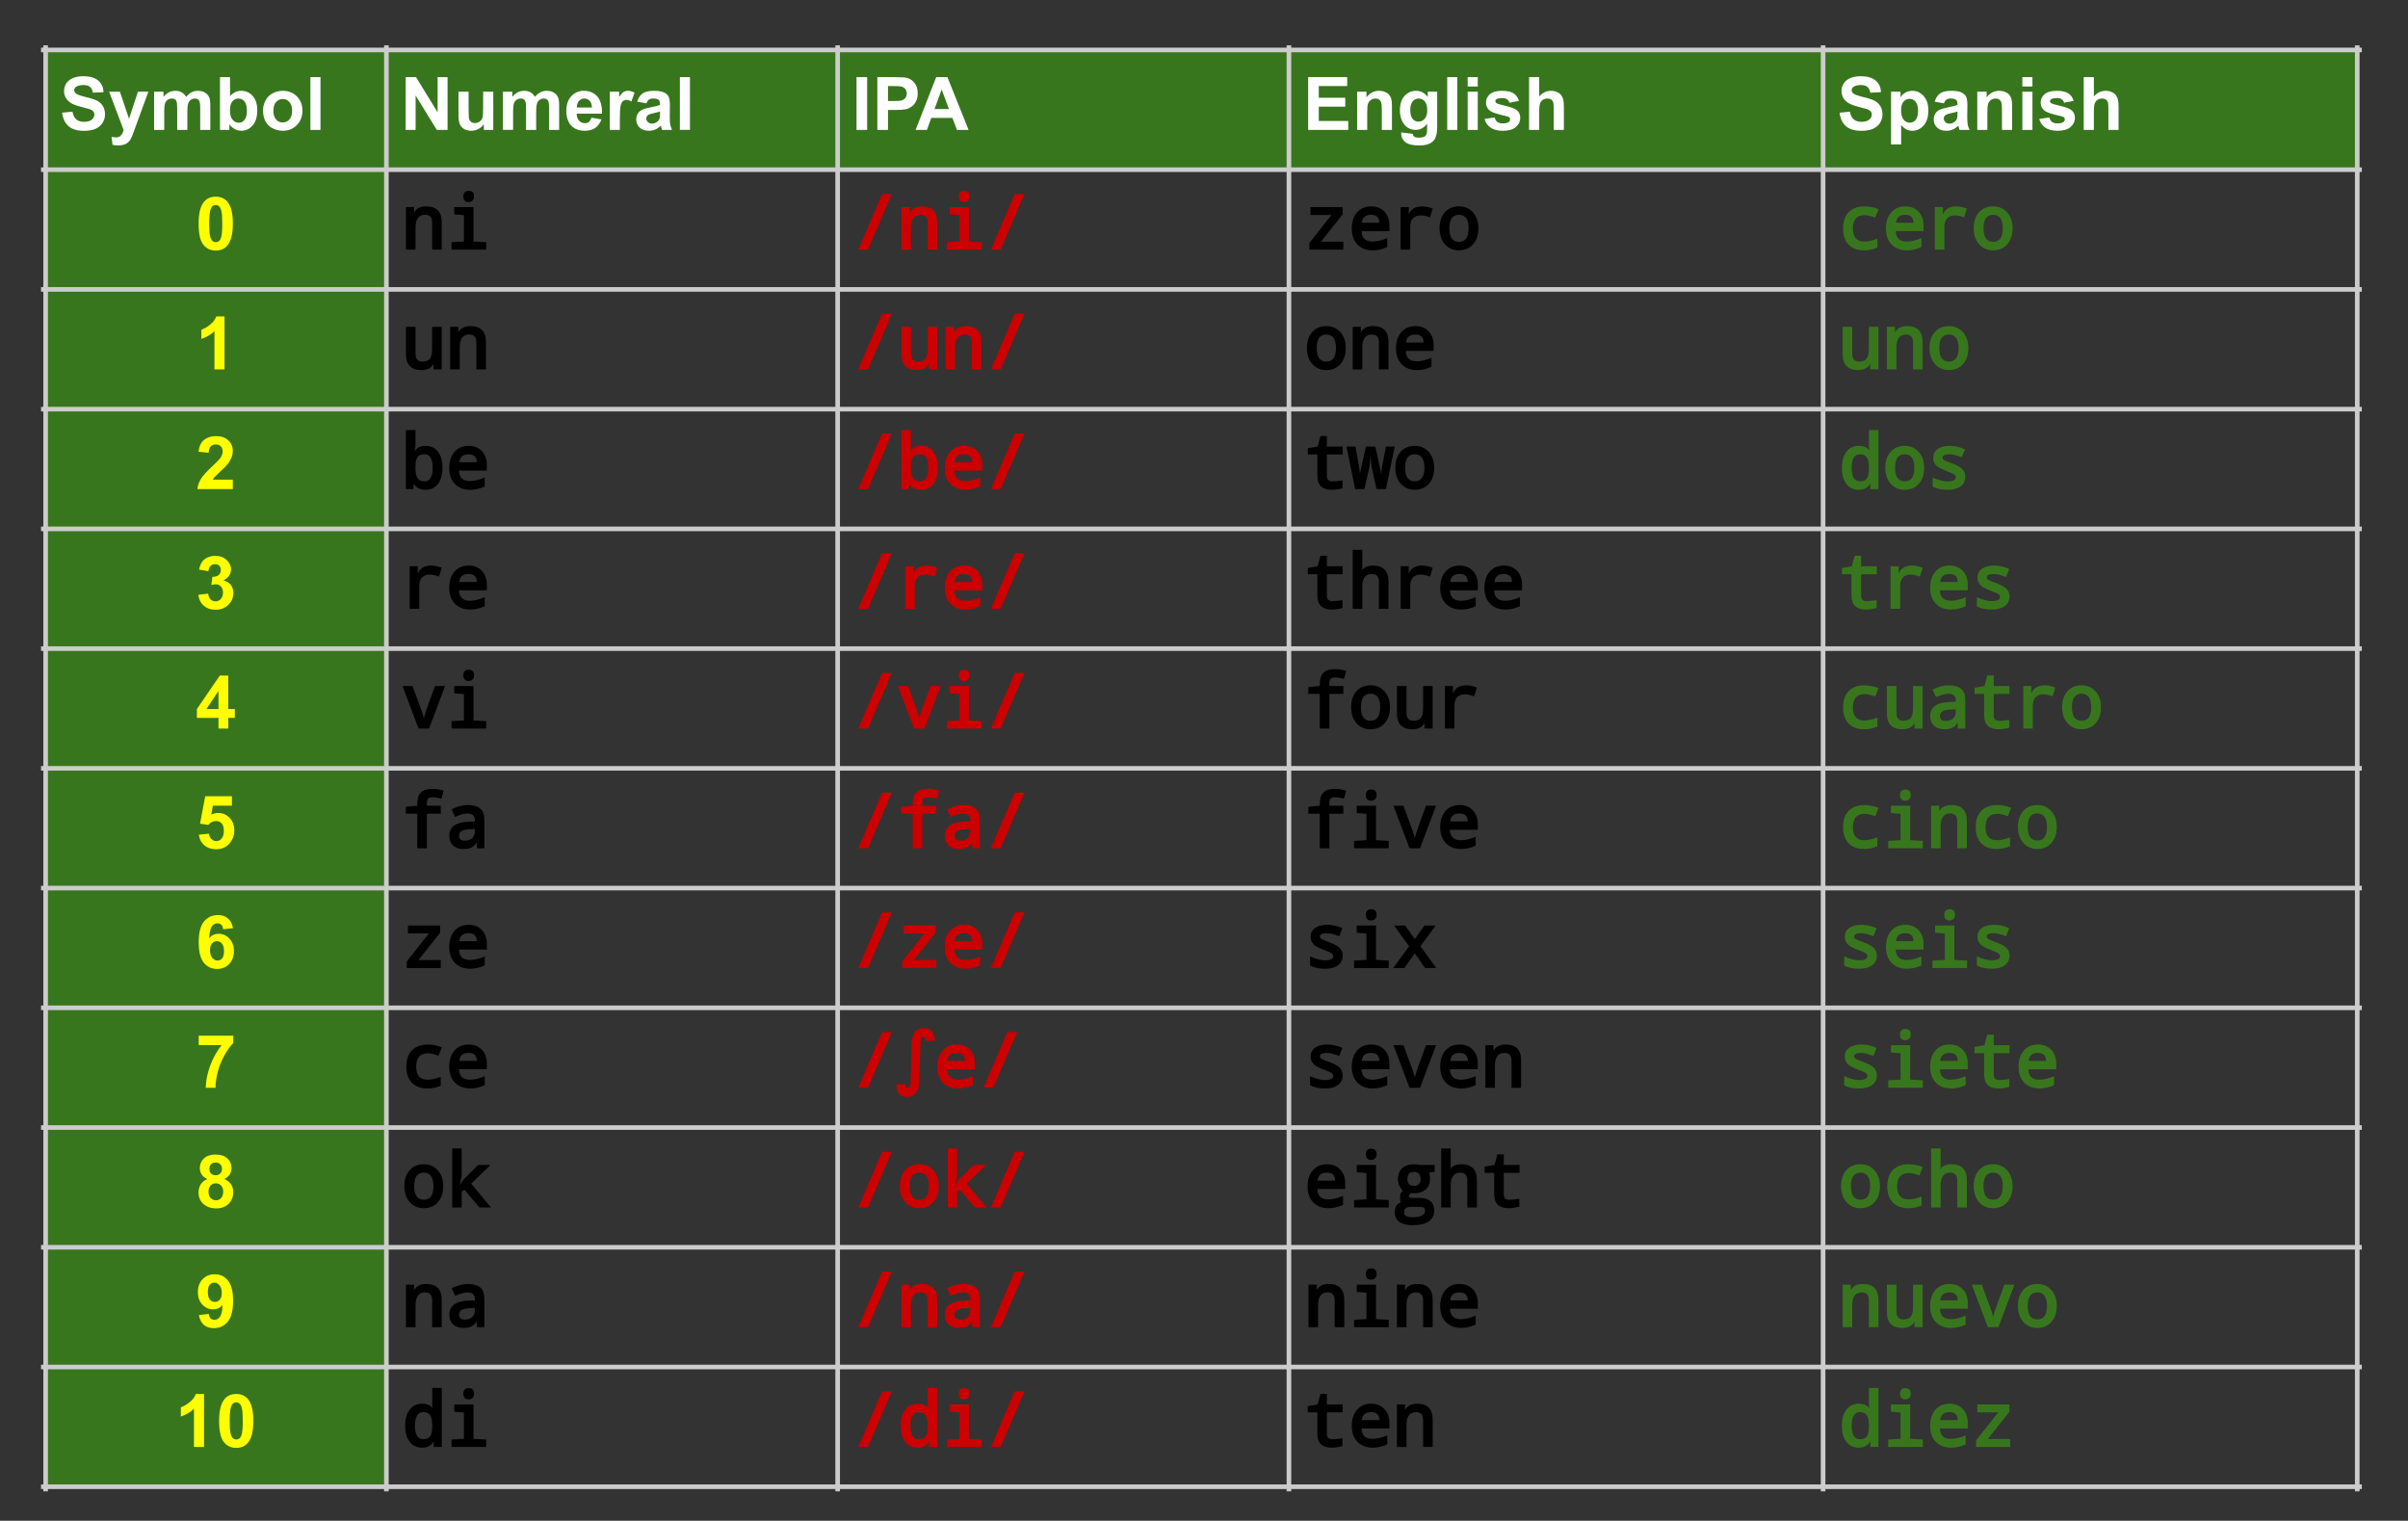 <svg version="1.1" viewBox="0.0 0.0 522.934 330.234" fill="none" stroke="none" stroke-linecap="square" stroke-miterlimit="10" xmlns:xlink="http://www.w3.org/1999/xlink" xmlns="http://www.w3.org/2000/svg"><rect x="0.0" y="0.0" width="522.934" height="330.234" fill="#333333" stroke="none"/><clipPath id="p.0"><path d="m0 0l522.934 0l0 330.234l-522.934 0l0 -330.234z" clip-rule="nonzero"/></clipPath><g clip-path="url(#p.0)"><path fill="#000000" fill-opacity="0.0" d="m0 0l522.934 0l0 330.234l-522.934 0z" fill-rule="evenodd"/><path shape-rendering="crispEdges" fill="#38761d" d="m9.911 10.845l74.0 0l0 26l-74.0 0l0 -26z" fill-rule="nonzero"/><path shape-rendering="crispEdges" fill="#38761d" d="m83.911 10.845l98 0l0 26l-98 0l0 -26z" fill-rule="nonzero"/><path shape-rendering="crispEdges" fill="#38761d" d="m181.911 10.845l98.0 0l0 26l-98.0 0l0 -26z" fill-rule="nonzero"/><path shape-rendering="crispEdges" fill="#38761d" d="m279.911 10.845l116.0 0l0 26l-116.0 0l0 -26z" fill-rule="nonzero"/><path shape-rendering="crispEdges" fill="#38761d" d="m395.911 10.845l116.0 0l0 26l-116.0 0l0 -26z" fill-rule="nonzero"/><path shape-rendering="crispEdges" fill="#38761d" d="m9.911 36.845l74.0 0l0 26.0l-74.0 0l0 -26.0z" fill-rule="nonzero"/><path shape-rendering="crispEdges" fill="#38761d" d="m9.911 62.845l74.0 0l0 26.0l-74.0 0l0 -26.0z" fill-rule="nonzero"/><path shape-rendering="crispEdges" fill="#38761d" d="m9.911 88.845l74.0 0l0 26.0l-74.0 0l0 -26.0z" fill-rule="nonzero"/><path shape-rendering="crispEdges" fill="#38761d" d="m9.911 114.845l74.0 0l0 26l-74.0 0l0 -26z" fill-rule="nonzero"/><path shape-rendering="crispEdges" fill="#38761d" d="m9.911 140.845l74.0 0l0 26.0l-74.0 0l0 -26.0z" fill-rule="nonzero"/><path shape-rendering="crispEdges" fill="#38761d" d="m9.911 166.845l74.0 0l0 26.0l-74.0 0l0 -26.0z" fill-rule="nonzero"/><path shape-rendering="crispEdges" fill="#38761d" d="m9.911 192.845l74.0 0l0 26.0l-74.0 0l0 -26.0z" fill-rule="nonzero"/><path shape-rendering="crispEdges" fill="#38761d" d="m9.911 218.845l74.0 0l0 26.0l-74.0 0l0 -26.0z" fill-rule="nonzero"/><path shape-rendering="crispEdges" fill="#38761d" d="m9.911 244.845l74.0 0l0 26l-74.0 0l0 -26z" fill-rule="nonzero"/><path shape-rendering="crispEdges" fill="#38761d" d="m9.911 270.845l74.0 0l0 26.0l-74.0 0l0 -26.0z" fill-rule="nonzero"/><path shape-rendering="crispEdges" fill="#38761d" d="m9.911 296.845l74.0 0l0 26.0l-74.0 0l0 -26.0z" fill-rule="nonzero"/><path stroke="#cccccc" stroke-width="1.0" stroke-linecap="butt" d="m9.911 10.346l0 312.997" fill-rule="nonzero"/><path stroke="#cccccc" stroke-width="1.0" stroke-linecap="butt" d="m83.911 10.346l0 312.997" fill-rule="nonzero"/><path stroke="#cccccc" stroke-width="1.0" stroke-linecap="butt" d="m181.911 10.346l0 312.997" fill-rule="nonzero"/><path stroke="#cccccc" stroke-width="1.0" stroke-linecap="butt" d="m279.911 10.346l0 312.997" fill-rule="nonzero"/><path stroke="#cccccc" stroke-width="1.0" stroke-linecap="butt" d="m395.911 10.346l0 312.997" fill-rule="nonzero"/><path stroke="#cccccc" stroke-width="1.0" stroke-linecap="butt" d="m511.911 10.346l0 312.997" fill-rule="nonzero"/><path stroke="#cccccc" stroke-width="1.0" stroke-linecap="butt" d="m9.412 10.845l502.997 0" fill-rule="nonzero"/><path stroke="#cccccc" stroke-width="1.0" stroke-linecap="butt" d="m9.412 36.845l502.997 0" fill-rule="nonzero"/><path stroke="#cccccc" stroke-width="1.0" stroke-linecap="butt" d="m9.412 62.845l502.997 0" fill-rule="nonzero"/><path stroke="#cccccc" stroke-width="1.0" stroke-linecap="butt" d="m9.412 88.845l502.997 0" fill-rule="nonzero"/><path stroke="#cccccc" stroke-width="1.0" stroke-linecap="butt" d="m9.412 114.845l502.997 0" fill-rule="nonzero"/><path stroke="#cccccc" stroke-width="1.0" stroke-linecap="butt" d="m9.412 140.845l502.997 0" fill-rule="nonzero"/><path stroke="#cccccc" stroke-width="1.0" stroke-linecap="butt" d="m9.412 166.845l502.997 0" fill-rule="nonzero"/><path stroke="#cccccc" stroke-width="1.0" stroke-linecap="butt" d="m9.412 192.845l502.997 0" fill-rule="nonzero"/><path stroke="#cccccc" stroke-width="1.0" stroke-linecap="butt" d="m9.412 218.845l502.997 0" fill-rule="nonzero"/><path stroke="#cccccc" stroke-width="1.0" stroke-linecap="butt" d="m9.412 244.845l502.997 0" fill-rule="nonzero"/><path stroke="#cccccc" stroke-width="1.0" stroke-linecap="butt" d="m9.412 270.845l502.997 0" fill-rule="nonzero"/><path stroke="#cccccc" stroke-width="1.0" stroke-linecap="butt" d="m9.412 296.845l502.997 0" fill-rule="nonzero"/><path stroke="#cccccc" stroke-width="1.0" stroke-linecap="butt" d="m9.412 322.845l502.997 0" fill-rule="nonzero"/><path fill="#ffffff" d="m13.489 24.471l2.25 -0.219q0.203 1.141 0.828 1.672q0.625 0.531 1.672 0.531q1.125 0 1.688 -0.469q0.562 -0.484 0.562 -1.109q0 -0.406 -0.234 -0.688q-0.234 -0.297 -0.828 -0.5q-0.406 -0.141 -1.859 -0.5q-1.859 -0.469 -2.609 -1.141q-1.047 -0.938 -1.047 -2.297q0 -0.875 0.484 -1.641q0.5 -0.766 1.438 -1.156q0.938 -0.406 2.25 -0.406q2.156 0 3.25 0.953q1.094 0.938 1.141 2.516l-2.312 0.109q-0.141 -0.891 -0.641 -1.266q-0.484 -0.391 -1.453 -0.391q-1.016 0 -1.578 0.406q-0.375 0.266 -0.375 0.719q0 0.406 0.344 0.688q0.438 0.375 2.125 0.781q1.688 0.391 2.5 0.812q0.812 0.422 1.266 1.172q0.453 0.734 0.453 1.812q0 0.984 -0.547 1.844q-0.547 0.859 -1.547 1.281q-1.0 0.422 -2.484 0.422q-2.172 0 -3.344 -1.0q-1.156 -1.016 -1.391 -2.938zm10.203 -4.562l2.344 0l1.984 5.891l1.938 -5.891l2.266 0l-2.922 7.984l-0.531 1.453q-0.281 0.719 -0.547 1.094q-0.266 0.391 -0.609 0.625q-0.328 0.25 -0.828 0.375q-0.5 0.141 -1.125 0.141q-0.625 0 -1.234 -0.141l-0.203 -1.719q0.516 0.109 0.938 0.109q0.766 0 1.125 -0.453q0.375 -0.453 0.562 -1.141l-3.156 -8.328zm9.773 0l2.031 0l0 1.125q1.078 -1.312 2.578 -1.312q0.797 0 1.375 0.328q0.594 0.328 0.969 0.984q0.547 -0.656 1.172 -0.984q0.641 -0.328 1.359 -0.328q0.922 0 1.547 0.375q0.641 0.359 0.953 1.078q0.219 0.531 0.219 1.719l0 5.312l-2.188 0l0 -4.75q0 -1.234 -0.234 -1.594q-0.297 -0.469 -0.938 -0.469q-0.453 0 -0.859 0.281q-0.406 0.281 -0.594 0.828q-0.172 0.547 -0.172 1.719l0 3.984l-2.203 0l0 -4.547q0 -1.219 -0.125 -1.562q-0.109 -0.359 -0.359 -0.531q-0.234 -0.172 -0.656 -0.172q-0.516 0 -0.922 0.281q-0.406 0.266 -0.578 0.781q-0.172 0.516 -0.172 1.719l0 4.031l-2.203 0l0 -8.297zm14.305 8.297l0 -11.453l2.188 0l0 4.125q1.016 -1.156 2.406 -1.156q1.516 0 2.5 1.094q1.0 1.094 1.0 3.156q0 2.125 -1.016 3.281q-1.0 1.141 -2.453 1.141q-0.703 0 -1.406 -0.359q-0.688 -0.359 -1.188 -1.047l0 1.219l-2.031 0zm2.172 -4.328q0 1.281 0.406 1.906q0.578 0.875 1.516 0.875q0.734 0 1.234 -0.625q0.516 -0.625 0.516 -1.953q0 -1.422 -0.516 -2.047q-0.516 -0.641 -1.312 -0.641q-0.797 0 -1.328 0.625q-0.516 0.609 -0.516 1.859zm7.18 0.062q0 -1.094 0.531 -2.109q0.547 -1.031 1.531 -1.562q1.0 -0.547 2.219 -0.547q1.875 0 3.078 1.219q1.203 1.219 1.203 3.094q0 1.875 -1.219 3.125q-1.203 1.234 -3.047 1.234q-1.141 0 -2.188 -0.516q-1.031 -0.516 -1.578 -1.516q-0.531 -1.0 -0.531 -2.422zm2.25 0.109q0 1.234 0.578 1.891q0.594 0.656 1.453 0.656q0.859 0 1.438 -0.656q0.594 -0.656 0.594 -1.906q0 -1.219 -0.594 -1.875q-0.578 -0.656 -1.438 -0.656q-0.859 0 -1.453 0.656q-0.578 0.656 -0.578 1.891zm8.039 4.156l0 -11.453l2.188 0l0 11.453l-2.188 0z" fill-rule="nonzero"/><path fill="#ffffff" d="m88.098 28.205l0 -11.453l2.25 0l4.688 7.641l0 -7.641l2.156 0l0 11.453l-2.328 0l-4.609 -7.469l0 7.469l-2.156 0zm16.977 0l0 -1.25q-0.453 0.672 -1.188 1.062q-0.734 0.375 -1.562 0.375q-0.828 0 -1.5 -0.359q-0.656 -0.375 -0.953 -1.031q-0.297 -0.672 -0.297 -1.844l0 -5.25l2.188 0l0 3.812q0 1.75 0.125 2.141q0.125 0.391 0.438 0.625q0.328 0.234 0.812 0.234q0.562 0 1.0 -0.312q0.453 -0.312 0.609 -0.766q0.172 -0.453 0.172 -2.234l0 -3.5l2.203 0l0 8.297l-2.047 0zm4.148 -8.297l2.031 0l0 1.125q1.078 -1.312 2.578 -1.312q0.797 0 1.375 0.328q0.594 0.328 0.969 0.984q0.547 -0.656 1.172 -0.984q0.641 -0.328 1.359 -0.328q0.922 0 1.547 0.375q0.641 0.359 0.953 1.078q0.219 0.531 0.219 1.719l0 5.312l-2.188 0l0 -4.75q0 -1.234 -0.234 -1.594q-0.297 -0.469 -0.938 -0.469q-0.453 0 -0.859 0.281q-0.406 0.281 -0.594 0.828q-0.172 0.547 -0.172 1.719l0 3.984l-2.203 0l0 -4.547q0 -1.219 -0.125 -1.562q-0.109 -0.359 -0.359 -0.531q-0.234 -0.172 -0.656 -0.172q-0.516 0 -0.922 0.281q-0.406 0.266 -0.578 0.781q-0.172 0.516 -0.172 1.719l0 4.031l-2.203 0l0 -8.297zm19.195 5.656l2.188 0.359q-0.422 1.203 -1.328 1.844q-0.906 0.625 -2.281 0.625q-2.156 0 -3.203 -1.422q-0.812 -1.125 -0.812 -2.859q0 -2.062 1.078 -3.219q1.078 -1.172 2.719 -1.172q1.859 0 2.922 1.219q1.078 1.219 1.031 3.75l-5.5 0q0.016 0.969 0.516 1.516q0.516 0.547 1.281 0.547q0.516 0 0.859 -0.281q0.359 -0.281 0.531 -0.906zm0.125 -2.219q-0.016 -0.953 -0.484 -1.453q-0.469 -0.5 -1.141 -0.5q-0.719 0 -1.188 0.531q-0.469 0.516 -0.469 1.422l3.281 0zm6.07 4.859l-2.188 0l0 -8.297l2.031 0l0 1.172q0.531 -0.828 0.938 -1.094q0.422 -0.266 0.953 -0.266q0.75 0 1.453 0.406l-0.688 1.922q-0.547 -0.359 -1.031 -0.359q-0.453 0 -0.781 0.25q-0.312 0.25 -0.5 0.922q-0.188 0.656 -0.188 2.781l0 2.562zm5.773 -5.766l-2.0 -0.359q0.344 -1.203 1.156 -1.781q0.828 -0.578 2.438 -0.578q1.469 0 2.188 0.344q0.719 0.344 1.016 0.891q0.297 0.531 0.297 1.953l-0.031 2.562q0 1.094 0.109 1.625q0.109 0.516 0.391 1.109l-2.172 0q-0.078 -0.219 -0.203 -0.656q-0.062 -0.188 -0.078 -0.25q-0.562 0.547 -1.203 0.828q-0.641 0.266 -1.375 0.266q-1.281 0 -2.016 -0.688q-0.734 -0.703 -0.734 -1.766q0 -0.703 0.328 -1.25q0.344 -0.562 0.938 -0.844q0.609 -0.297 1.75 -0.516q1.547 -0.297 2.141 -0.547l0 -0.219q0 -0.625 -0.312 -0.891q-0.312 -0.281 -1.188 -0.281q-0.578 0 -0.906 0.234q-0.328 0.234 -0.531 0.812zm2.938 1.781q-0.422 0.141 -1.344 0.344q-0.906 0.188 -1.188 0.375q-0.438 0.297 -0.438 0.766q0 0.469 0.344 0.812q0.344 0.328 0.875 0.328q0.594 0 1.141 -0.391q0.391 -0.297 0.516 -0.734q0.094 -0.281 0.094 -1.062l0 -0.438zm4.32 3.984l0 -11.453l2.188 0l0 11.453l-2.188 0z" fill-rule="nonzero"/><path fill="#ffffff" d="m186.005 28.205l0 -11.453l2.312 0l0 11.453l-2.312 0zm4.523 0l0 -11.453l3.703 0q2.109 0 2.75 0.172q0.984 0.25 1.641 1.125q0.672 0.859 0.672 2.219q0 1.062 -0.391 1.781q-0.375 0.719 -0.969 1.125q-0.578 0.406 -1.188 0.547q-0.828 0.156 -2.406 0.156l-1.5 0l0 4.328l-2.312 0zm2.312 -9.516l0 3.25l1.266 0q1.359 0 1.812 -0.172q0.469 -0.188 0.734 -0.562q0.266 -0.391 0.266 -0.906q0 -0.625 -0.375 -1.031q-0.359 -0.406 -0.922 -0.5q-0.422 -0.078 -1.672 -0.078l-1.109 0zm17.5 9.516l-2.516 0l-1.0 -2.609l-4.578 0l-0.953 2.609l-2.453 0l4.469 -11.453l2.438 0l4.594 11.453zm-4.266 -4.531l-1.578 -4.25l-1.547 4.25l3.125 0z" fill-rule="nonzero"/><path fill="#ffffff" d="m284.083 28.205l0 -11.453l8.484 0l0 1.938l-6.172 0l0 2.531l5.75 0l0 1.938l-5.75 0l0 3.109l6.391 0l0 1.938l-8.703 0zm18.203 0l-2.203 0l0 -4.234q0 -1.344 -0.141 -1.734q-0.141 -0.406 -0.453 -0.625q-0.312 -0.219 -0.766 -0.219q-0.562 0 -1.016 0.312q-0.453 0.312 -0.625 0.828q-0.172 0.516 -0.172 1.906l0 3.766l-2.188 0l0 -8.297l2.031 0l0 1.219q1.094 -1.406 2.734 -1.406q0.734 0 1.328 0.266q0.609 0.25 0.906 0.656q0.312 0.406 0.438 0.922q0.125 0.516 0.125 1.484l0 5.156zm2.023 0.547l2.5 0.312q0.062 0.438 0.297 0.594q0.312 0.234 0.984 0.234q0.859 0 1.281 -0.25q0.297 -0.172 0.438 -0.562q0.109 -0.266 0.109 -1.016l0 -1.203q-0.984 1.344 -2.484 1.344q-1.672 0 -2.656 -1.422q-0.766 -1.109 -0.766 -2.781q0 -2.078 1.0 -3.172q1.016 -1.109 2.5 -1.109q1.547 0 2.547 1.344l0 -1.156l2.047 0l0 7.438q0 1.484 -0.25 2.203q-0.234 0.734 -0.672 1.141q-0.438 0.422 -1.172 0.656q-0.719 0.234 -1.844 0.234q-2.109 0 -3.0 -0.734q-0.875 -0.719 -0.875 -1.828q0 -0.109 0.016 -0.266zm1.953 -4.875q0 1.328 0.516 1.938q0.516 0.609 1.266 0.609q0.797 0 1.344 -0.625q0.562 -0.625 0.562 -1.859q0 -1.297 -0.531 -1.922q-0.531 -0.625 -1.344 -0.625q-0.781 0 -1.297 0.625q-0.516 0.609 -0.516 1.859zm8.023 4.328l0 -11.453l2.188 0l0 11.453l-2.188 0zm4.445 -9.422l0 -2.031l2.188 0l0 2.031l-2.188 0zm0 9.422l0 -8.297l2.188 0l0 8.297l-2.188 0zm3.664 -2.375l2.203 -0.328q0.141 0.641 0.562 0.969q0.438 0.328 1.219 0.328q0.844 0 1.281 -0.312q0.281 -0.219 0.281 -0.578q0 -0.25 -0.156 -0.422q-0.156 -0.156 -0.734 -0.281q-2.656 -0.594 -3.359 -1.078q-0.984 -0.672 -0.984 -1.859q0 -1.078 0.844 -1.812q0.859 -0.734 2.641 -0.734q1.703 0 2.531 0.562q0.828 0.547 1.141 1.625l-2.062 0.391q-0.141 -0.484 -0.516 -0.734q-0.359 -0.266 -1.047 -0.266q-0.875 0 -1.25 0.234q-0.25 0.172 -0.25 0.453q0 0.234 0.219 0.391q0.297 0.219 2.047 0.625q1.766 0.391 2.453 0.969q0.688 0.594 0.688 1.641q0 1.141 -0.953 1.969q-0.953 0.812 -2.812 0.812q-1.703 0 -2.688 -0.688q-0.984 -0.688 -1.297 -1.875zm11.867 -9.078l0 4.203q1.062 -1.234 2.531 -1.234q0.766 0 1.375 0.281q0.609 0.281 0.906 0.719q0.312 0.438 0.422 0.969q0.125 0.531 0.125 1.641l0 4.875l-2.203 0l0 -4.391q0 -1.297 -0.125 -1.641q-0.125 -0.359 -0.438 -0.562q-0.312 -0.219 -0.797 -0.219q-0.547 0 -0.984 0.266q-0.422 0.266 -0.625 0.812q-0.188 0.531 -0.188 1.578l0 4.156l-2.203 0l0 -11.453l2.203 0z" fill-rule="nonzero"/><path fill="#ffffff" d="m399.489 24.471l2.25 -0.219q0.203 1.141 0.828 1.672q0.625 0.531 1.672 0.531q1.125 0 1.688 -0.469q0.562 -0.484 0.562 -1.109q0 -0.406 -0.234 -0.688q-0.234 -0.297 -0.828 -0.5q-0.406 -0.141 -1.859 -0.5q-1.859 -0.469 -2.609 -1.141q-1.047 -0.938 -1.047 -2.297q0 -0.875 0.484 -1.641q0.5 -0.766 1.438 -1.156q0.938 -0.406 2.25 -0.406q2.156 0 3.25 0.953q1.094 0.938 1.141 2.516l-2.312 0.109q-0.141 -0.891 -0.641 -1.266q-0.484 -0.391 -1.453 -0.391q-1.016 0 -1.578 0.406q-0.375 0.266 -0.375 0.719q0 0.406 0.344 0.688q0.438 0.375 2.125 0.781q1.688 0.391 2.5 0.812q0.812 0.422 1.266 1.172q0.453 0.734 0.453 1.812q0 0.984 -0.547 1.844q-0.547 0.859 -1.547 1.281q-1.0 0.422 -2.484 0.422q-2.172 0 -3.344 -1.0q-1.156 -1.016 -1.391 -2.938zm11.188 -4.562l2.047 0l0 1.219q0.391 -0.625 1.062 -1.016q0.688 -0.391 1.516 -0.391q1.453 0 2.453 1.141q1.016 1.125 1.016 3.141q0 2.078 -1.016 3.234q-1.016 1.156 -2.469 1.156q-0.688 0 -1.25 -0.266q-0.547 -0.281 -1.172 -0.953l0 4.188l-2.188 0l0 -11.453zm2.172 4.0q0 1.406 0.547 2.078q0.562 0.656 1.359 0.656q0.766 0 1.266 -0.609q0.516 -0.609 0.516 -2.016q0 -1.297 -0.531 -1.922q-0.516 -0.641 -1.297 -0.641q-0.797 0 -1.328 0.625q-0.531 0.609 -0.531 1.828zm9.305 -1.469l-2.0 -0.359q0.344 -1.203 1.156 -1.781q0.828 -0.578 2.438 -0.578q1.469 0 2.188 0.344q0.719 0.344 1.016 0.891q0.297 0.531 0.297 1.953l-0.031 2.562q0 1.094 0.109 1.625q0.109 0.516 0.391 1.109l-2.172 0q-0.078 -0.219 -0.203 -0.656q-0.062 -0.188 -0.078 -0.25q-0.562 0.547 -1.203 0.828q-0.641 0.266 -1.375 0.266q-1.281 0 -2.016 -0.688q-0.734 -0.703 -0.734 -1.766q0 -0.703 0.328 -1.25q0.344 -0.562 0.938 -0.844q0.609 -0.297 1.75 -0.516q1.547 -0.297 2.141 -0.547l0 -0.219q0 -0.625 -0.312 -0.891q-0.312 -0.281 -1.188 -0.281q-0.578 0 -0.906 0.234q-0.328 0.234 -0.531 0.812zm2.938 1.781q-0.422 0.141 -1.344 0.344q-0.906 0.188 -1.188 0.375q-0.438 0.297 -0.438 0.766q0 0.469 0.344 0.812q0.344 0.328 0.875 0.328q0.594 0 1.141 -0.391q0.391 -0.297 0.516 -0.734q0.094 -0.281 0.094 -1.062l0 -0.438zm11.867 3.984l-2.203 0l0 -4.234q0 -1.344 -0.141 -1.734q-0.141 -0.406 -0.453 -0.625q-0.312 -0.219 -0.766 -0.219q-0.562 0 -1.016 0.312q-0.453 0.312 -0.625 0.828q-0.172 0.516 -0.172 1.906l0 3.766l-2.188 0l0 -8.297l2.031 0l0 1.219q1.094 -1.406 2.734 -1.406q0.734 0 1.328 0.266q0.609 0.25 0.906 0.656q0.312 0.406 0.438 0.922q0.125 0.516 0.125 1.484l0 5.156zm2.227 -9.422l0 -2.031l2.188 0l0 2.031l-2.188 0zm0 9.422l0 -8.297l2.188 0l0 8.297l-2.188 0zm3.664 -2.375l2.203 -0.328q0.141 0.641 0.562 0.969q0.438 0.328 1.219 0.328q0.844 0 1.281 -0.312q0.281 -0.219 0.281 -0.578q0 -0.25 -0.156 -0.422q-0.156 -0.156 -0.734 -0.281q-2.656 -0.594 -3.359 -1.078q-0.984 -0.672 -0.984 -1.859q0 -1.078 0.844 -1.812q0.859 -0.734 2.641 -0.734q1.703 0 2.531 0.562q0.828 0.547 1.141 1.625l-2.062 0.391q-0.141 -0.484 -0.516 -0.734q-0.359 -0.266 -1.047 -0.266q-0.875 0 -1.25 0.234q-0.25 0.172 -0.25 0.453q0 0.234 0.219 0.391q0.297 0.219 2.047 0.625q1.766 0.391 2.453 0.969q0.688 0.594 0.688 1.641q0 1.141 -0.953 1.969q-0.953 0.812 -2.812 0.812q-1.703 0 -2.688 -0.688q-0.984 -0.688 -1.297 -1.875zm11.867 -9.078l0 4.203q1.062 -1.234 2.531 -1.234q0.766 0 1.375 0.281q0.609 0.281 0.906 0.719q0.312 0.438 0.422 0.969q0.125 0.531 0.125 1.641l0 4.875l-2.203 0l0 -4.391q0 -1.297 -0.125 -1.641q-0.125 -0.359 -0.438 -0.562q-0.312 -0.219 -0.797 -0.219q-0.547 0 -0.984 0.266q-0.422 0.266 -0.625 0.812q-0.188 0.531 -0.188 1.578l0 4.156l-2.203 0l0 -11.453l2.203 0z" fill-rule="nonzero"/><path fill="#ffff00" d="m46.852 42.705q1.672 0 2.609 1.188q1.109 1.406 1.109 4.656q0 3.25 -1.125 4.672q-0.922 1.188 -2.594 1.188q-1.672 0 -2.703 -1.281q-1.016 -1.297 -1.016 -4.594q0 -3.234 1.125 -4.656q0.938 -1.172 2.594 -1.172zm0 1.812q-0.391 0 -0.703 0.266q-0.312 0.25 -0.484 0.906q-0.234 0.844 -0.234 2.859q0 2.016 0.203 2.781q0.203 0.75 0.516 1.0q0.312 0.25 0.703 0.25q0.406 0 0.719 -0.25q0.312 -0.266 0.484 -0.922q0.219 -0.844 0.219 -2.859q0 -2.016 -0.203 -2.766q-0.203 -0.75 -0.516 -1.0q-0.297 -0.266 -0.703 -0.266z" fill-rule="nonzero"/><path fill="#000000" d="m93.848 54.205l0 -5.859q0 -1.703 -1.531 -1.703q-2.078 0 -2.078 2.781l0 4.781l-2.078 0l0 -9.234l1.766 0l0 1.391l-0.078 -0.047q0.703 -1.5 2.703 -1.5q3.375 0 3.375 3.453l0 5.938l-2.078 0zm7.945 -12.766q1.156 0 1.156 1.219q0 0.609 -0.359 0.922q-0.344 0.297 -0.797 0.297q-1.172 0 -1.172 -1.219q0 -1.219 1.172 -1.219zm-1.047 5.281l-2.109 -0.172l0 -1.578l4.188 0l0 7.469l2.75 0.156l0 1.609l-7.516 0l0 -1.609l2.688 -0.156l0 -5.719z" fill-rule="nonzero"/><path fill="#cc0000" d="m193.676 42.127l-5.172 12.078l-2.109 0l5.172 -12.078l2.109 0zm7.773 12.078l0 -5.859q0 -1.703 -1.531 -1.703q-2.078 0 -2.078 2.781l0 4.781l-2.078 0l0 -9.234l1.766 0l0 1.391l-0.078 -0.047q0.703 -1.5 2.703 -1.5q3.375 0 3.375 3.453l0 5.938l-2.078 0zm7.945 -12.766q1.156 0 1.156 1.219q0 0.609 -0.359 0.922q-0.344 0.297 -0.797 0.297q-1.172 0 -1.172 -1.219q0 -1.219 1.172 -1.219zm-1.047 5.281l-2.109 -0.172l0 -1.578l4.188 0l0 7.469l2.75 0.156l0 1.609l-7.516 0l0 -1.609l2.688 -0.156l0 -5.719zm14.133 -4.594l-5.172 12.078l-2.109 0l5.172 -12.078l2.109 0z" fill-rule="nonzero"/><path fill="#000000" d="m291.723 54.205l-7.391 0l0 -1.422l4.812 -6.094l-4.547 0l0 -1.719l6.984 0l0 1.578l-4.703 5.922l4.844 0l0 1.734zm10.008 -4.016l-6.047 0q0.062 2.266 2.359 2.266q1.469 0 3.219 -0.766l0 1.953q-1.547 0.719 -3.172 0.719q-2.047 0 -3.297 -1.266q-1.234 -1.266 -1.234 -3.453q0 -2.203 1.141 -3.516q1.141 -1.312 3.078 -1.312q1.797 0 2.875 1.156q1.078 1.141 1.078 3.0l0 1.219zm-5.984 -1.812l3.797 0q0 -1.734 -1.797 -1.734q-1.859 0 -2.0 1.734zm15.383 -3.094l-0.578 1.922q-1.234 -0.438 -1.969 -0.438q-1.125 0 -1.734 0.625q-0.594 0.609 -0.594 1.859l0 4.953l-2.078 0l0 -9.234l1.781 0l-0.062 1.828l-0.062 -0.047q0.422 -1.062 1.172 -1.5q0.75 -0.438 1.844 -0.438q0.984 0 2.281 0.469zm5.68 9.078q-1.828 0 -3.016 -1.312q-1.172 -1.328 -1.172 -3.484q0 -2.172 1.141 -3.453q1.156 -1.297 3.094 -1.297q1.844 0 3.016 1.312q1.188 1.312 1.188 3.438q0 2.203 -1.172 3.5q-1.156 1.297 -3.078 1.297zm0.031 -1.844q2.094 0 2.094 -2.953q0 -2.922 -2.109 -2.922q-2.078 0 -2.078 2.922q0 2.953 2.094 2.953z" fill-rule="nonzero"/><path fill="#38761d" d="m407.958 45.408l-0.719 1.844q-1.422 -0.531 -2.281 -0.531q-2.578 0 -2.578 2.891q0 2.844 2.5 2.844q1.156 0 2.828 -0.625l0 1.922q-1.297 0.609 -2.891 0.609q-2.156 0 -3.359 -1.234q-1.203 -1.234 -1.203 -3.5q0 -2.328 1.219 -3.562q1.234 -1.25 3.438 -1.25q1.453 0 3.047 0.594zm9.773 4.781l-6.047 0q0.062 2.266 2.359 2.266q1.469 0 3.219 -0.766l0 1.953q-1.547 0.719 -3.172 0.719q-2.047 0 -3.297 -1.266q-1.234 -1.266 -1.234 -3.453q0 -2.203 1.141 -3.516q1.141 -1.312 3.078 -1.312q1.797 0 2.875 1.156q1.078 1.141 1.078 3.0l0 1.219zm-5.984 -1.812l3.797 0q0 -1.734 -1.797 -1.734q-1.859 0 -2.0 1.734zm15.383 -3.094l-0.578 1.922q-1.234 -0.438 -1.969 -0.438q-1.125 0 -1.734 0.625q-0.594 0.609 -0.594 1.859l0 4.953l-2.078 0l0 -9.234l1.781 0l-0.062 1.828l-0.062 -0.047q0.422 -1.062 1.172 -1.5q0.75 -0.438 1.844 -0.438q0.984 0 2.281 0.469zm5.68 9.078q-1.828 0 -3.016 -1.312q-1.172 -1.328 -1.172 -3.484q0 -2.172 1.141 -3.453q1.156 -1.297 3.094 -1.297q1.844 0 3.016 1.312q1.188 1.312 1.188 3.438q0 2.203 -1.172 3.5q-1.156 1.297 -3.078 1.297zm0.031 -1.844q2.094 0 2.094 -2.953q0 -2.922 -2.109 -2.922q-2.078 0 -2.078 2.922q0 2.953 2.094 2.953z" fill-rule="nonzero"/><path fill="#ffff00" d="m48.758 80.205l-2.188 0l0 -8.281q-1.203 1.125 -2.844 1.672l0 -2.0q0.859 -0.281 1.859 -1.062q1.016 -0.781 1.391 -1.828l1.781 0l0 11.5z" fill-rule="nonzero"/><path fill="#000000" d="m94.161 80.205l0 -1.391l0.078 0.047q-0.719 1.5 -2.688 1.5q-3.391 0 -3.391 -3.469l0 -5.922l2.078 0l0 5.844q0 1.703 1.516 1.703q1.109 0 1.594 -0.609q0.5 -0.609 0.5 -2.156l0 -4.781l2.078 0l0 9.234l-1.766 0zm9.289 0l0 -5.859q0 -1.703 -1.531 -1.703q-2.078 0 -2.078 2.781l0 4.781l-2.078 0l0 -9.234l1.766 0l0 1.391l-0.078 -0.047q0.703 -1.5 2.703 -1.5q3.375 0 3.375 3.453l0 5.938l-2.078 0z" fill-rule="nonzero"/><path fill="#cc0000" d="m193.676 68.127l-5.172 12.078l-2.109 0l5.172 -12.078l2.109 0zm8.086 12.078l0 -1.391l0.078 0.047q-0.719 1.5 -2.688 1.5q-3.391 0 -3.391 -3.469l0 -5.922l2.078 0l0 5.844q0 1.703 1.516 1.703q1.109 0 1.594 -0.609q0.5 -0.609 0.5 -2.156l0 -4.781l2.078 0l0 9.234l-1.766 0zm9.289 0l0 -5.859q0 -1.703 -1.531 -1.703q-2.078 0 -2.078 2.781l0 4.781l-2.078 0l0 -9.234l1.766 0l0 1.391l-0.078 -0.047q0.703 -1.5 2.703 -1.5q3.375 0 3.375 3.453l0 5.938l-2.078 0zm11.43 -12.078l-5.172 12.078l-2.109 0l5.172 -12.078l2.109 0z" fill-rule="nonzero"/><path fill="#000000" d="m288.005 80.361q-1.828 0 -3.016 -1.312q-1.172 -1.328 -1.172 -3.484q0 -2.172 1.141 -3.453q1.156 -1.297 3.094 -1.297q1.844 0 3.016 1.312q1.188 1.312 1.188 3.438q0 2.203 -1.172 3.5q-1.156 1.297 -3.078 1.297zm0.031 -1.844q2.094 0 2.094 -2.953q0 -2.922 -2.109 -2.922q-2.078 0 -2.078 2.922q0 2.953 2.094 2.953zm11.414 1.688l0 -5.859q0 -1.703 -1.531 -1.703q-2.078 0 -2.078 2.781l0 4.781l-2.078 0l0 -9.234l1.766 0l0 1.391l-0.078 -0.047q0.703 -1.5 2.703 -1.5q3.375 0 3.375 3.453l0 5.938l-2.078 0zm11.883 -4.016l-6.047 0q0.062 2.266 2.359 2.266q1.469 0 3.219 -0.766l0 1.953q-1.547 0.719 -3.172 0.719q-2.047 0 -3.297 -1.266q-1.234 -1.266 -1.234 -3.453q0 -2.203 1.141 -3.516q1.141 -1.312 3.078 -1.312q1.797 0 2.875 1.156q1.078 1.141 1.078 3.0l0 1.219zm-5.984 -1.812l3.797 0q0 -1.734 -1.797 -1.734q-1.859 0 -2.0 1.734z" fill-rule="nonzero"/><path fill="#38761d" d="m406.161 80.205l0 -1.391l0.078 0.047q-0.719 1.5 -2.688 1.5q-3.391 0 -3.391 -3.469l0 -5.922l2.078 0l0 5.844q0 1.703 1.516 1.703q1.109 0 1.594 -0.609q0.5 -0.609 0.5 -2.156l0 -4.781l2.078 0l0 9.234l-1.766 0zm9.289 0l0 -5.859q0 -1.703 -1.531 -1.703q-2.078 0 -2.078 2.781l0 4.781l-2.078 0l0 -9.234l1.766 0l0 1.391l-0.078 -0.047q0.703 -1.5 2.703 -1.5q3.375 0 3.375 3.453l0 5.938l-2.078 0zm7.758 0.156q-1.828 0 -3.016 -1.312q-1.172 -1.328 -1.172 -3.484q0 -2.172 1.141 -3.453q1.156 -1.297 3.094 -1.297q1.844 0 3.016 1.312q1.188 1.312 1.188 3.438q0 2.203 -1.172 3.5q-1.156 1.297 -3.078 1.297zm0.031 -1.844q2.094 0 2.094 -2.953q0 -2.922 -2.109 -2.922q-2.078 0 -2.078 2.922q0 2.953 2.094 2.953z" fill-rule="nonzero"/><path fill="#ffff00" d="m50.555 104.158l0 2.047l-7.688 0q0.125 -1.156 0.75 -2.188q0.625 -1.047 2.469 -2.75q1.484 -1.391 1.812 -1.875q0.453 -0.688 0.453 -1.344q0 -0.734 -0.391 -1.125q-0.391 -0.406 -1.094 -0.406q-0.688 0 -1.094 0.422q-0.406 0.406 -0.469 1.375l-2.188 -0.219q0.203 -1.812 1.234 -2.594q1.031 -0.797 2.578 -0.797q1.688 0 2.656 0.922q0.969 0.906 0.969 2.266q0 0.766 -0.281 1.469q-0.266 0.703 -0.875 1.469q-0.391 0.5 -1.438 1.453q-1.031 0.953 -1.312 1.266q-0.281 0.312 -0.453 0.609l4.359 0z" fill-rule="nonzero"/><path fill="#000000" d="m89.801 104.971l0.094 -0.062l-0.125 1.297l-1.625 0l0 -12.812l2.078 0l0 3.266q0 0.641 -0.328 1.703l-0.062 -0.047q0.734 -1.5 2.578 -1.5q1.734 0 2.703 1.281q0.984 1.266 0.984 3.469q0 2.219 -0.984 3.516q-0.984 1.281 -2.703 1.281q-1.781 0 -2.609 -1.391zm0.422 -3.406q0 1.672 0.469 2.312q0.469 0.641 1.484 0.641q1.797 0 1.797 -2.969q0 -2.906 -1.812 -2.906q-1.047 0 -1.5 0.625q-0.438 0.625 -0.438 2.297zm15.508 0.625l-6.047 0q0.062 2.266 2.359 2.266q1.469 0 3.219 -0.766l0 1.953q-1.547 0.719 -3.172 0.719q-2.047 0 -3.297 -1.266q-1.234 -1.266 -1.234 -3.453q0 -2.203 1.141 -3.516q1.141 -1.312 3.078 -1.312q1.797 0 2.875 1.156q1.078 1.141 1.078 3.0l0 1.219zm-5.984 -1.812l3.797 0q0 -1.734 -1.797 -1.734q-1.859 0 -2.0 1.734z" fill-rule="nonzero"/><path fill="#cc0000" d="m193.676 94.127l-5.172 12.078l-2.109 0l5.172 -12.078l2.109 0zm3.727 10.844l0.094 -0.062l-0.125 1.297l-1.625 0l0 -12.812l2.078 0l0 3.266q0 0.641 -0.328 1.703l-0.062 -0.047q0.734 -1.5 2.578 -1.5q1.734 0 2.703 1.281q0.984 1.266 0.984 3.469q0 2.219 -0.984 3.516q-0.984 1.281 -2.703 1.281q-1.781 0 -2.609 -1.391zm0.422 -3.406q0 1.672 0.469 2.312q0.469 0.641 1.484 0.641q1.797 0 1.797 -2.969q0 -2.906 -1.812 -2.906q-1.047 0 -1.5 0.625q-0.438 0.625 -0.438 2.297zm15.508 0.625l-6.047 0q0.062 2.266 2.359 2.266q1.469 0 3.219 -0.766l0 1.953q-1.547 0.719 -3.172 0.719q-2.047 0 -3.297 -1.266q-1.234 -1.266 -1.234 -3.453q0 -2.203 1.141 -3.516q1.141 -1.312 3.078 -1.312q1.797 0 2.875 1.156q1.078 1.141 1.078 3.0l0 1.219zm-5.984 -1.812l3.797 0q0 -1.734 -1.797 -1.734q-1.859 0 -2.0 1.734zm15.133 -6.25l-5.172 12.078l-2.109 0l5.172 -12.078l2.109 0z" fill-rule="nonzero"/><path fill="#000000" d="m291.536 104.33l0 1.703q-1.297 0.328 -2.297 0.328q-3.156 0 -3.156 -3.016l0 -4.656l-2.078 0l0 -1.344l2.141 -0.375l0.625 -2.297l1.391 0l0 2.297l3.422 0l0 1.719l-3.422 0l0 4.656q0 1.188 1.172 1.188q0.719 0 2.203 -0.203zm7.398 1.875l-1.094 -4.922l-0.25 -2.578l0.047 0l-0.219 2.609l-1.125 4.891l-2.0 0l-1.891 -9.234l1.953 0l0.812 4.5q0.266 1.469 0.172 3.094l-0.047 -0.016q-0.047 -1.453 0.266 -2.812l1.078 -4.766l2.047 0l1.031 4.766q0.359 1.531 0.266 2.828l-0.047 0q-0.047 -1.891 0.188 -3.094l0.859 -4.5l1.906 0l-1.906 9.234l-2.047 0zm8.273 0.156q-1.828 0 -3.016 -1.312q-1.172 -1.328 -1.172 -3.484q0 -2.172 1.141 -3.453q1.156 -1.297 3.094 -1.297q1.844 0 3.016 1.312q1.188 1.312 1.188 3.438q0 2.203 -1.172 3.5q-1.156 1.297 -3.078 1.297zm0.031 -1.844q2.094 0 2.094 -2.953q0 -2.922 -2.109 -2.922q-2.078 0 -2.078 2.922q0 2.953 2.094 2.953z" fill-rule="nonzero"/><path fill="#38761d" d="m406.192 104.799l0.062 0.047q-0.781 1.516 -2.578 1.516q-1.734 0 -2.719 -1.281q-0.969 -1.281 -0.969 -3.484q0 -2.219 0.984 -3.5q0.984 -1.281 2.703 -1.281q1.781 0 2.609 1.391l-0.094 0.109q-0.328 -0.922 -0.328 -1.188l0 -3.734l2.078 0l0 12.812l-1.766 0l0.016 -1.406zm-0.328 -2.875l0 -0.328q0 -1.656 -0.469 -2.297q-0.469 -0.656 -1.484 -0.656q-1.797 0 -1.797 2.969q0 2.906 1.812 2.906q1.031 0 1.469 -0.578q0.438 -0.578 0.469 -2.016zm7.742 4.438q-1.828 0 -3.016 -1.312q-1.172 -1.328 -1.172 -3.484q0 -2.172 1.141 -3.453q1.156 -1.297 3.094 -1.297q1.844 0 3.016 1.312q1.188 1.312 1.188 3.438q0 2.203 -1.172 3.5q-1.156 1.297 -3.078 1.297zm0.031 -1.844q2.094 0 2.094 -2.953q0 -2.922 -2.109 -2.922q-2.078 0 -2.078 2.922q0 2.953 2.094 2.953zm6.07 1.156l0 -1.984q1.891 0.844 3.219 0.844q1.812 0 1.812 -0.938q0 -0.281 -0.312 -0.547q-0.297 -0.266 -1.609 -0.734q-1.922 -0.719 -2.453 -1.359q-0.531 -0.641 -0.531 -1.547q0 -1.234 0.969 -1.906q0.984 -0.688 2.641 -0.688q1.609 0 3.297 0.734l-0.703 1.75q-1.672 -0.656 -2.672 -0.656q-1.516 0 -1.516 0.719q0 0.297 0.297 0.531q0.312 0.219 1.688 0.703q1.734 0.641 2.344 1.297q0.609 0.656 0.609 1.625q0 1.344 -1.031 2.094q-1.016 0.75 -2.797 0.75q-2.016 0 -3.25 -0.688z" fill-rule="nonzero"/><path fill="#ffff00" d="m43.071 129.158l2.125 -0.25q0.094 0.812 0.531 1.25q0.453 0.422 1.094 0.422q0.672 0 1.141 -0.516q0.469 -0.516 0.469 -1.391q0 -0.828 -0.453 -1.312q-0.438 -0.484 -1.078 -0.484q-0.422 0 -1.016 0.156l0.25 -1.781q0.891 0.016 1.359 -0.391q0.469 -0.406 0.469 -1.094q0 -0.578 -0.344 -0.922q-0.344 -0.344 -0.922 -0.344q-0.562 0 -0.969 0.391q-0.391 0.391 -0.469 1.141l-2.031 -0.344q0.219 -1.031 0.641 -1.656q0.422 -0.625 1.188 -0.969q0.766 -0.359 1.703 -0.359q1.625 0 2.594 1.031q0.812 0.844 0.812 1.906q0 1.5 -1.656 2.406q0.984 0.203 1.578 0.938q0.594 0.734 0.594 1.781q0 1.5 -1.109 2.578q-1.094 1.062 -2.734 1.062q-1.562 0 -2.594 -0.891q-1.016 -0.906 -1.172 -2.359z" fill-rule="nonzero"/><path fill="#000000" d="m95.926 123.283l-0.578 1.922q-1.234 -0.438 -1.969 -0.438q-1.125 0 -1.734 0.625q-0.594 0.609 -0.594 1.859l0 4.953l-2.078 0l0 -9.234l1.781 0l-0.062 1.828l-0.062 -0.047q0.422 -1.062 1.172 -1.5q0.75 -0.438 1.844 -0.438q0.984 0 2.281 0.469zm9.805 4.906l-6.047 0q0.062 2.266 2.359 2.266q1.469 0 3.219 -0.766l0 1.953q-1.547 0.719 -3.172 0.719q-2.047 0 -3.297 -1.266q-1.234 -1.266 -1.234 -3.453q0 -2.203 1.141 -3.516q1.141 -1.312 3.078 -1.312q1.797 0 2.875 1.156q1.078 1.141 1.078 3.0l0 1.219zm-5.984 -1.812l3.797 0q0 -1.734 -1.797 -1.734q-1.859 0 -2.0 1.734z" fill-rule="nonzero"/><path fill="#cc0000" d="m193.676 120.127l-5.172 12.078l-2.109 0l5.172 -12.078l2.109 0zm9.852 3.156l-0.578 1.922q-1.234 -0.438 -1.969 -0.438q-1.125 0 -1.734 0.625q-0.594 0.609 -0.594 1.859l0 4.953l-2.078 0l0 -9.234l1.781 0l-0.062 1.828l-0.062 -0.047q0.422 -1.062 1.172 -1.5q0.75 -0.438 1.844 -0.438q0.984 0 2.281 0.469zm9.805 4.906l-6.047 0q0.062 2.266 2.359 2.266q1.469 0 3.219 -0.766l0 1.953q-1.547 0.719 -3.172 0.719q-2.047 0 -3.297 -1.266q-1.234 -1.266 -1.234 -3.453q0 -2.203 1.141 -3.516q1.141 -1.312 3.078 -1.312q1.797 0 2.875 1.156q1.078 1.141 1.078 3.0l0 1.219zm-5.984 -1.812l3.797 0q0 -1.734 -1.797 -1.734q-1.859 0 -2.0 1.734zm15.133 -6.25l-5.172 12.078l-2.109 0l5.172 -12.078l2.109 0z" fill-rule="nonzero"/><path fill="#000000" d="m291.536 130.33l0 1.703q-1.297 0.328 -2.297 0.328q-3.156 0 -3.156 -3.016l0 -4.656l-2.078 0l0 -1.344l2.141 -0.375l0.625 -2.297l1.391 0l0 2.297l3.422 0l0 1.719l-3.422 0l0 4.656q0 1.188 1.172 1.188q0.719 0 2.203 -0.203zm7.914 1.875l0 -5.859q0 -1.703 -1.531 -1.703q-2.078 0 -2.078 2.781l0 4.781l-2.078 0l0 -12.812l2.078 0l0 3.953l-0.312 1.031l-0.078 -0.062q0.703 -1.5 2.703 -1.5q3.375 0 3.375 3.453l0 5.937l-2.078 0zm11.68 -8.922l-0.578 1.922q-1.234 -0.438 -1.969 -0.438q-1.125 0 -1.734 0.625q-0.594 0.609 -0.594 1.859l0 4.953l-2.078 0l0 -9.234l1.781 0l-0.062 1.828l-0.062 -0.047q0.422 -1.062 1.172 -1.5q0.75 -0.438 1.844 -0.438q0.984 0 2.281 0.469zm9.805 4.906l-6.047 0q0.062 2.266 2.359 2.266q1.469 0 3.219 -0.766l0 1.953q-1.547 0.719 -3.172 0.719q-2.047 0 -3.297 -1.266q-1.234 -1.266 -1.234 -3.453q0 -2.203 1.141 -3.516q1.141 -1.312 3.078 -1.312q1.797 0 2.875 1.156q1.078 1.141 1.078 3.0l0 1.219zm-5.984 -1.812l3.797 0q0 -1.734 -1.797 -1.734q-1.859 0 -2.0 1.734zm15.586 1.812l-6.047 0q0.062 2.266 2.359 2.266q1.469 0 3.219 -0.766l0 1.953q-1.547 0.719 -3.172 0.719q-2.047 0 -3.297 -1.266q-1.234 -1.266 -1.234 -3.453q0 -2.203 1.141 -3.516q1.141 -1.312 3.078 -1.312q1.797 0 2.875 1.156q1.078 1.141 1.078 3.0l0 1.219zm-5.984 -1.812l3.797 0q0 -1.734 -1.797 -1.734q-1.859 0 -2.0 1.734z" fill-rule="nonzero"/><path fill="#38761d" d="m407.536 130.33l0 1.703q-1.297 0.328 -2.297 0.328q-3.156 0 -3.156 -3.016l0 -4.656l-2.078 0l0 -1.344l2.141 -0.375l0.625 -2.297l1.391 0l0 2.297l3.422 0l0 1.719l-3.422 0l0 4.656q0 1.188 1.172 1.188q0.719 0 2.203 -0.203zm9.992 -7.047l-0.578 1.922q-1.234 -0.438 -1.969 -0.438q-1.125 0 -1.734 0.625q-0.594 0.609 -0.594 1.859l0 4.953l-2.078 0l0 -9.234l1.781 0l-0.062 1.828l-0.062 -0.047q0.422 -1.062 1.172 -1.5q0.75 -0.438 1.844 -0.438q0.984 0 2.281 0.469zm9.805 4.906l-6.047 0q0.062 2.266 2.359 2.266q1.469 0 3.219 -0.766l0 1.953q-1.547 0.719 -3.172 0.719q-2.047 0 -3.297 -1.266q-1.234 -1.266 -1.234 -3.453q0 -2.203 1.141 -3.516q1.141 -1.312 3.078 -1.312q1.797 0 2.875 1.156q1.078 1.141 1.078 3.0l0 1.219zm-5.984 -1.812l3.797 0q0 -1.734 -1.797 -1.734q-1.859 0 -2.0 1.734zm7.961 5.297l0 -1.984q1.891 0.844 3.219 0.844q1.812 0 1.812 -0.938q0 -0.281 -0.312 -0.547q-0.297 -0.266 -1.609 -0.734q-1.922 -0.719 -2.453 -1.359q-0.531 -0.641 -0.531 -1.547q0 -1.234 0.969 -1.906q0.984 -0.688 2.641 -0.688q1.609 0 3.297 0.734l-0.703 1.75q-1.672 -0.656 -2.672 -0.656q-1.516 0 -1.516 0.719q0 0.297 0.297 0.531q0.312 0.219 1.688 0.703q1.734 0.641 2.344 1.297q0.609 0.656 0.609 1.625q0 1.344 -1.031 2.094q-1.016 0.75 -2.797 0.75q-2.016 0 -3.25 -0.688z" fill-rule="nonzero"/><path fill="#ffff00" d="m47.446 158.205l0 -2.312l-4.688 0l0 -1.922l4.969 -7.266l1.844 0l0 7.266l1.422 0l0 1.922l-1.422 0l0 2.312l-2.125 0zm0 -4.234l0 -3.922l-2.625 3.922l2.625 0z" fill-rule="nonzero"/><path fill="#000000" d="m90.895 158.205l-3.484 -9.234l2.172 0l1.953 5.312q0.672 1.828 0.516 2.594l-0.047 -0.016q-0.203 -0.359 0.531 -2.578l1.938 -5.312l2.188 0l-3.484 9.234l-2.281 0zm10.898 -12.766q1.156 0 1.156 1.219q0 0.609 -0.359 0.922q-0.344 0.297 -0.797 0.297q-1.172 0 -1.172 -1.219q0 -1.219 1.172 -1.219zm-1.047 5.281l-2.109 -0.172l0 -1.578l4.188 0l0 7.469l2.75 0.156l0 1.609l-7.516 0l0 -1.609l2.688 -0.156l0 -5.719z" fill-rule="nonzero"/><path fill="#cc0000" d="m193.676 146.127l-5.172 12.078l-2.109 0l5.172 -12.078l2.109 0zm4.82 12.078l-3.484 -9.234l2.172 0l1.953 5.312q0.672 1.828 0.516 2.594l-0.047 -0.016q-0.203 -0.359 0.531 -2.578l1.938 -5.312l2.188 0l-3.484 9.234l-2.281 0zm10.898 -12.766q1.156 0 1.156 1.219q0 0.609 -0.359 0.922q-0.344 0.297 -0.797 0.297q-1.172 0 -1.172 -1.219q0 -1.219 1.172 -1.219zm-1.047 5.281l-2.109 -0.172l0 -1.578l4.188 0l0 7.469l2.75 0.156l0 1.609l-7.516 0l0 -1.609l2.688 -0.156l0 -5.719zm14.133 -4.594l-5.172 12.078l-2.109 0l5.172 -12.078l2.109 0z" fill-rule="nonzero"/><path fill="#000000" d="m291.723 150.69l-3.031 0l0 7.516l-2.078 0l0 -7.516l-2.484 0l0 -1.484l2.484 -0.25l0 -0.453q0 -1.656 0.797 -2.422q0.812 -0.781 2.562 -0.781q1.062 0 2.375 0.391l-0.484 1.734q-1.094 -0.297 -1.859 -0.297q-0.812 0 -1.062 0.297q-0.25 0.281 -0.25 1.062l0 0.484l3.031 0l0 1.719zm5.883 7.672q-1.828 0 -3.016 -1.312q-1.172 -1.328 -1.172 -3.484q0 -2.172 1.141 -3.453q1.156 -1.297 3.094 -1.297q1.844 0 3.016 1.312q1.188 1.312 1.188 3.438q0 2.203 -1.172 3.5q-1.156 1.297 -3.078 1.297zm0.031 -1.844q2.094 0 2.094 -2.953q0 -2.922 -2.109 -2.922q-2.078 0 -2.078 2.922q0 2.953 2.094 2.953zm11.727 1.688l0 -1.391l0.078 0.047q-0.719 1.5 -2.688 1.5q-3.391 0 -3.391 -3.469l0 -5.922l2.078 0l0 5.844q0 1.703 1.516 1.703q1.109 0 1.594 -0.609q0.5 -0.609 0.5 -2.156l0 -4.781l2.078 0l0 9.234l-1.766 0zm11.367 -8.922l-0.578 1.922q-1.234 -0.438 -1.969 -0.438q-1.125 0 -1.734 0.625q-0.594 0.609 -0.594 1.859l0 4.953l-2.078 0l0 -9.234l1.781 0l-0.062 1.828l-0.062 -0.047q0.422 -1.062 1.172 -1.5q0.75 -0.438 1.844 -0.438q0.984 0 2.281 0.469z" fill-rule="nonzero"/><path fill="#38761d" d="m407.958 149.408l-0.719 1.844q-1.422 -0.531 -2.281 -0.531q-2.578 0 -2.578 2.891q0 2.844 2.5 2.844q1.156 0 2.828 -0.625l0 1.922q-1.297 0.609 -2.891 0.609q-2.156 0 -3.359 -1.234q-1.203 -1.234 -1.203 -3.5q0 -2.328 1.219 -3.562q1.234 -1.25 3.438 -1.25q1.453 0 3.047 0.594zm7.805 8.797l0 -1.391l0.078 0.047q-0.719 1.5 -2.688 1.5q-3.391 0 -3.391 -3.469l0 -5.922l2.078 0l0 5.844q0 1.703 1.516 1.703q1.109 0 1.594 -0.609q0.5 -0.609 0.5 -2.156l0 -4.781l2.078 0l0 9.234l-1.766 0zm9.43 0l-0.109 -1.438l0.062 0.047q-0.453 0.891 -1.156 1.219q-0.688 0.328 -1.766 0.328q-1.406 0 -2.234 -0.766q-0.812 -0.766 -0.812 -2.125q0 -2.906 4.297 -3.047l1.266 -0.031l0 -0.234q0 -1.516 -1.578 -1.516q-1.062 0 -2.719 0.75l-0.766 -1.656q1.891 -0.922 3.422 -0.922q1.906 0 2.797 0.766q0.891 0.766 0.891 2.422l0 6.203l-1.594 0zm-0.469 -4.188l-0.922 0.047q-1.438 0.062 -1.969 0.406q-0.531 0.328 -0.531 1.016q0 1.062 1.234 1.062q1.031 0 1.609 -0.531q0.578 -0.547 0.578 -1.562l0 -0.438zm11.617 2.312l0 1.703q-1.297 0.328 -2.297 0.328q-3.156 0 -3.156 -3.016l0 -4.656l-2.078 0l0 -1.344l2.141 -0.375l0.625 -2.297l1.391 0l0 2.297l3.422 0l0 1.719l-3.422 0l0 4.656q0 1.188 1.172 1.188q0.719 0 2.203 -0.203zm9.992 -7.047l-0.578 1.922q-1.234 -0.438 -1.969 -0.438q-1.125 0 -1.734 0.625q-0.594 0.609 -0.594 1.859l0 4.953l-2.078 0l0 -9.234l1.781 0l-0.062 1.828l-0.062 -0.047q0.422 -1.062 1.172 -1.5q0.75 -0.438 1.844 -0.438q0.984 0 2.281 0.469zm5.68 9.078q-1.828 0 -3.016 -1.312q-1.172 -1.328 -1.172 -3.484q0 -2.172 1.141 -3.453q1.156 -1.297 3.094 -1.297q1.844 0 3.016 1.312q1.188 1.312 1.188 3.438q0 2.203 -1.172 3.5q-1.156 1.297 -3.078 1.297zm0.031 -1.844q2.094 0 2.094 -2.953q0 -2.922 -2.109 -2.922q-2.078 0 -2.078 2.922q0 2.953 2.094 2.953z" fill-rule="nonzero"/><path fill="#ffff00" d="m43.18 181.252l2.188 -0.219q0.094 0.734 0.547 1.172q0.469 0.438 1.062 0.438q0.688 0 1.156 -0.562q0.484 -0.562 0.484 -1.688q0 -1.047 -0.469 -1.578q-0.469 -0.531 -1.234 -0.531q-0.938 0 -1.688 0.844l-1.781 -0.266l1.125 -5.953l5.797 0l0 2.047l-4.141 0l-0.344 1.953q0.734 -0.375 1.5 -0.375q1.469 0 2.484 1.062q1.016 1.062 1.016 2.766q0 1.406 -0.828 2.516q-1.109 1.531 -3.094 1.531q-1.594 0 -2.594 -0.859q-1.0 -0.859 -1.188 -2.297z" fill-rule="nonzero"/><path fill="#000000" d="m95.723 176.69l-3.031 0l0 7.516l-2.078 0l0 -7.516l-2.484 0l0 -1.484l2.484 -0.25l0 -0.453q0 -1.656 0.797 -2.422q0.812 -0.781 2.562 -0.781q1.062 0 2.375 0.391l-0.484 1.734q-1.094 -0.297 -1.859 -0.297q-0.812 0 -1.062 0.297q-0.25 0.281 -0.25 1.062l0 0.484l3.031 0l0 1.719zm7.867 7.516l-0.109 -1.438l0.062 0.047q-0.453 0.891 -1.156 1.219q-0.688 0.328 -1.766 0.328q-1.406 0 -2.234 -0.766q-0.812 -0.766 -0.812 -2.125q0 -2.906 4.297 -3.047l1.266 -0.031l0 -0.234q0 -1.516 -1.578 -1.516q-1.062 0 -2.719 0.75l-0.766 -1.656q1.891 -0.922 3.422 -0.922q1.906 0 2.797 0.766q0.891 0.766 0.891 2.422l0 6.203l-1.594 0zm-0.469 -4.188l-0.922 0.047q-1.438 0.062 -1.969 0.406q-0.531 0.328 -0.531 1.016q0 1.062 1.234 1.062q1.031 0 1.609 -0.531q0.578 -0.547 0.578 -1.562l0 -0.438z" fill-rule="nonzero"/><path fill="#cc0000" d="m193.676 172.127l-5.172 12.078l-2.109 0l5.172 -12.078l2.109 0zm9.648 4.562l-3.031 0l0 7.516l-2.078 0l0 -7.516l-2.484 0l0 -1.484l2.484 -0.25l0 -0.453q0 -1.656 0.797 -2.422q0.812 -0.781 2.562 -0.781q1.062 0 2.375 0.391l-0.484 1.734q-1.094 -0.297 -1.859 -0.297q-0.812 0 -1.062 0.297q-0.25 0.281 -0.25 1.062l0 0.484l3.031 0l0 1.719zm7.867 7.516l-0.109 -1.438l0.062 0.047q-0.453 0.891 -1.156 1.219q-0.688 0.328 -1.766 0.328q-1.406 0 -2.234 -0.766q-0.812 -0.766 -0.812 -2.125q0 -2.906 4.297 -3.047l1.266 -0.031l0 -0.234q0 -1.516 -1.578 -1.516q-1.062 0 -2.719 0.75l-0.766 -1.656q1.891 -0.922 3.422 -0.922q1.906 0 2.797 0.766q0.891 0.766 0.891 2.422l0 6.203l-1.594 0zm-0.469 -4.188l-0.922 0.047q-1.438 0.062 -1.969 0.406q-0.531 0.328 -0.531 1.016q0 1.062 1.234 1.062q1.031 0 1.609 -0.531q0.578 -0.547 0.578 -1.562l0 -0.438zm11.758 -7.891l-5.172 12.078l-2.109 0l5.172 -12.078l2.109 0z" fill-rule="nonzero"/><path fill="#000000" d="m291.723 176.69l-3.031 0l0 7.516l-2.078 0l0 -7.516l-2.484 0l0 -1.484l2.484 -0.25l0 -0.453q0 -1.656 0.797 -2.422q0.812 -0.781 2.562 -0.781q1.062 0 2.375 0.391l-0.484 1.734q-1.094 -0.297 -1.859 -0.297q-0.812 0 -1.062 0.297q-0.25 0.281 -0.25 1.062l0 0.484l3.031 0l0 1.719zm6.07 -5.25q1.156 0 1.156 1.219q0 0.609 -0.359 0.922q-0.344 0.297 -0.797 0.297q-1.172 0 -1.172 -1.219q0 -1.219 1.172 -1.219zm-1.047 5.281l-2.109 -0.172l0 -1.578l4.188 0l0 7.469l2.75 0.156l0 1.609l-7.516 0l0 -1.609l2.688 -0.156l0 -5.719zm9.352 7.484l-3.484 -9.234l2.172 0l1.953 5.312q0.672 1.828 0.516 2.594l-0.047 -0.016q-0.203 -0.359 0.531 -2.578l1.938 -5.312l2.188 0l-3.484 9.234l-2.281 0zm14.836 -4.016l-6.047 0q0.062 2.266 2.359 2.266q1.469 0 3.219 -0.766l0 1.953q-1.547 0.719 -3.172 0.719q-2.047 0 -3.297 -1.266q-1.234 -1.266 -1.234 -3.453q0 -2.203 1.141 -3.516q1.141 -1.312 3.078 -1.312q1.797 0 2.875 1.156q1.078 1.141 1.078 3.0l0 1.219zm-5.984 -1.812l3.797 0q0 -1.734 -1.797 -1.734q-1.859 0 -2.0 1.734z" fill-rule="nonzero"/><path fill="#38761d" d="m407.958 175.408l-0.719 1.844q-1.422 -0.531 -2.281 -0.531q-2.578 0 -2.578 2.891q0 2.844 2.5 2.844q1.156 0 2.828 -0.625l0 1.922q-1.297 0.609 -2.891 0.609q-2.156 0 -3.359 -1.234q-1.203 -1.234 -1.203 -3.5q0 -2.328 1.219 -3.562q1.234 -1.25 3.438 -1.25q1.453 0 3.047 0.594zm5.836 -3.969q1.156 0 1.156 1.219q0 0.609 -0.359 0.922q-0.344 0.297 -0.797 0.297q-1.172 0 -1.172 -1.219q0 -1.219 1.172 -1.219zm-1.047 5.281l-2.109 -0.172l0 -1.578l4.188 0l0 7.469l2.75 0.156l0 1.609l-7.516 0l0 -1.609l2.688 -0.156l0 -5.719zm12.305 7.484l0 -5.859q0 -1.703 -1.531 -1.703q-2.078 0 -2.078 2.781l0 4.781l-2.078 0l0 -9.234l1.766 0l0 1.391l-0.078 -0.047q0.703 -1.5 2.703 -1.5q3.375 0 3.375 3.453l0 5.938l-2.078 0zm11.711 -8.797l-0.719 1.844q-1.422 -0.531 -2.281 -0.531q-2.578 0 -2.578 2.891q0 2.844 2.5 2.844q1.156 0 2.828 -0.625l0 1.922q-1.297 0.609 -2.891 0.609q-2.156 0 -3.359 -1.234q-1.203 -1.234 -1.203 -3.5q0 -2.328 1.219 -3.562q1.234 -1.25 3.438 -1.25q1.453 0 3.047 0.594zm5.648 8.953q-1.828 0 -3.016 -1.312q-1.172 -1.328 -1.172 -3.484q0 -2.172 1.141 -3.453q1.156 -1.297 3.094 -1.297q1.844 0 3.016 1.312q1.188 1.312 1.188 3.438q0 2.203 -1.172 3.5q-1.156 1.297 -3.078 1.297zm0.031 -1.844q2.094 0 2.094 -2.953q0 -2.922 -2.109 -2.922q-2.078 0 -2.078 2.922q0 2.953 2.094 2.953z" fill-rule="nonzero"/><path fill="#ffff00" d="m50.587 201.549l-2.125 0.234q-0.078 -0.656 -0.406 -0.969q-0.328 -0.312 -0.859 -0.312q-0.688 0 -1.172 0.625q-0.484 0.625 -0.609 2.609q0.828 -0.969 2.047 -0.969q1.375 0 2.344 1.047q0.984 1.047 0.984 2.703q0 1.75 -1.031 2.828q-1.031 1.062 -2.641 1.062q-1.734 0 -2.859 -1.344q-1.109 -1.359 -1.109 -4.438q0 -3.141 1.156 -4.531q1.172 -1.391 3.031 -1.391q1.297 0 2.156 0.734q0.859 0.719 1.094 2.109zm-4.984 4.797q0 1.062 0.484 1.656q0.5 0.578 1.141 0.578q0.609 0 1.016 -0.469q0.406 -0.484 0.406 -1.578q0 -1.109 -0.438 -1.625q-0.438 -0.531 -1.094 -0.531q-0.641 0 -1.078 0.5q-0.438 0.5 -0.438 1.469z" fill-rule="nonzero"/><path fill="#000000" d="m95.723 210.205l-7.391 0l0 -1.422l4.812 -6.094l-4.547 0l0 -1.719l6.984 0l0 1.578l-4.703 5.922l4.844 0l0 1.734zm10.008 -4.016l-6.047 0q0.062 2.266 2.359 2.266q1.469 0 3.219 -0.766l0 1.953q-1.547 0.719 -3.172 0.719q-2.047 0 -3.297 -1.266q-1.234 -1.266 -1.234 -3.453q0 -2.203 1.141 -3.516q1.141 -1.312 3.078 -1.312q1.797 0 2.875 1.156q1.078 1.141 1.078 3.0l0 1.219zm-5.984 -1.812l3.797 0q0 -1.734 -1.797 -1.734q-1.859 0 -2.0 1.734z" fill-rule="nonzero"/><path fill="#cc0000" d="m193.676 198.127l-5.172 12.078l-2.109 0l5.172 -12.078l2.109 0zm9.648 12.078l-7.391 0l0 -1.422l4.812 -6.094l-4.547 0l0 -1.719l6.984 0l0 1.578l-4.703 5.922l4.844 0l0 1.734zm10.008 -4.016l-6.047 0q0.062 2.266 2.359 2.266q1.469 0 3.219 -0.766l0 1.953q-1.547 0.719 -3.172 0.719q-2.047 0 -3.297 -1.266q-1.234 -1.266 -1.234 -3.453q0 -2.203 1.141 -3.516q1.141 -1.312 3.078 -1.312q1.797 0 2.875 1.156q1.078 1.141 1.078 3.0l0 1.219zm-5.984 -1.812l3.797 0q0 -1.734 -1.797 -1.734q-1.859 0 -2.0 1.734zm15.133 -6.25l-5.172 12.078l-2.109 0l5.172 -12.078l2.109 0z" fill-rule="nonzero"/><path fill="#000000" d="m284.505 209.674l0 -1.984q1.891 0.844 3.219 0.844q1.812 0 1.812 -0.938q0 -0.281 -0.312 -0.547q-0.297 -0.266 -1.609 -0.734q-1.922 -0.719 -2.453 -1.359q-0.531 -0.641 -0.531 -1.547q0 -1.234 0.969 -1.906q0.984 -0.688 2.641 -0.688q1.609 0 3.297 0.734l-0.703 1.75q-1.672 -0.656 -2.672 -0.656q-1.516 0 -1.516 0.719q0 0.297 0.297 0.531q0.312 0.219 1.688 0.703q1.734 0.641 2.344 1.297q0.609 0.656 0.609 1.625q0 1.344 -1.031 2.094q-1.016 0.75 -2.797 0.75q-2.016 0 -3.25 -0.688zm13.289 -12.234q1.156 0 1.156 1.219q0 0.609 -0.359 0.922q-0.344 0.297 -0.797 0.297q-1.172 0 -1.172 -1.219q0 -1.219 1.172 -1.219zm-1.047 5.281l-2.109 -0.172l0 -1.578l4.188 0l0 7.469l2.75 0.156l0 1.609l-7.516 0l0 -1.609l2.688 -0.156l0 -5.719zm9.273 2.75l-3.297 -4.5l2.422 0l2.094 2.969l2.109 -2.969l2.438 0l-3.328 4.5l3.453 4.734l-2.422 0l-2.25 -3.172l-2.25 3.172l-2.438 0l3.469 -4.734z" fill-rule="nonzero"/><path fill="#38761d" d="m400.505 209.674l0 -1.984q1.891 0.844 3.219 0.844q1.812 0 1.812 -0.938q0 -0.281 -0.312 -0.547q-0.297 -0.266 -1.609 -0.734q-1.922 -0.719 -2.453 -1.359q-0.531 -0.641 -0.531 -1.547q0 -1.234 0.969 -1.906q0.984 -0.688 2.641 -0.688q1.609 0 3.297 0.734l-0.703 1.75q-1.672 -0.656 -2.672 -0.656q-1.516 0 -1.516 0.719q0 0.297 0.297 0.531q0.312 0.219 1.688 0.703q1.734 0.641 2.344 1.297q0.609 0.656 0.609 1.625q0 1.344 -1.031 2.094q-1.016 0.75 -2.797 0.75q-2.016 0 -3.25 -0.688zm17.227 -3.484l-6.047 0q0.062 2.266 2.359 2.266q1.469 0 3.219 -0.766l0 1.953q-1.547 0.719 -3.172 0.719q-2.047 0 -3.297 -1.266q-1.234 -1.266 -1.234 -3.453q0 -2.203 1.141 -3.516q1.141 -1.312 3.078 -1.312q1.797 0 2.875 1.156q1.078 1.141 1.078 3.0l0 1.219zm-5.984 -1.812l3.797 0q0 -1.734 -1.797 -1.734q-1.859 0 -2.0 1.734zm11.648 -6.938q1.156 0 1.156 1.219q0 0.609 -0.359 0.922q-0.344 0.297 -0.797 0.297q-1.172 0 -1.172 -1.219q0 -1.219 1.172 -1.219zm-1.047 5.281l-2.109 -0.172l0 -1.578l4.188 0l0 7.469l2.75 0.156l0 1.609l-7.516 0l0 -1.609l2.688 -0.156l0 -5.719zm6.961 6.953l0 -1.984q1.891 0.844 3.219 0.844q1.812 0 1.812 -0.938q0 -0.281 -0.312 -0.547q-0.297 -0.266 -1.609 -0.734q-1.922 -0.719 -2.453 -1.359q-0.531 -0.641 -0.531 -1.547q0 -1.234 0.969 -1.906q0.984 -0.688 2.641 -0.688q1.609 0 3.297 0.734l-0.703 1.75q-1.672 -0.656 -2.672 -0.656q-1.516 0 -1.516 0.719q0 0.297 0.297 0.531q0.312 0.219 1.688 0.703q1.734 0.641 2.344 1.297q0.609 0.656 0.609 1.625q0 1.344 -1.031 2.094q-1.016 0.75 -2.797 0.75q-2.016 0 -3.25 -0.688z" fill-rule="nonzero"/><path fill="#ffff00" d="m43.149 226.94l0 -2.031l7.5 0l0 1.594q-0.922 0.906 -1.891 2.625q-0.953 1.703 -1.469 3.641q-0.5 1.922 -0.484 3.438l-2.125 0q0.062 -2.375 0.984 -4.844q0.922 -2.469 2.469 -4.422l-4.984 0z" fill-rule="nonzero"/><path fill="#000000" d="m95.958 227.408l-0.719 1.844q-1.422 -0.531 -2.281 -0.531q-2.578 0 -2.578 2.891q0 2.844 2.5 2.844q1.156 0 2.828 -0.625l0 1.922q-1.297 0.609 -2.891 0.609q-2.156 0 -3.359 -1.234q-1.203 -1.234 -1.203 -3.5q0 -2.328 1.219 -3.562q1.234 -1.25 3.438 -1.25q1.453 0 3.047 0.594zm9.773 4.781l-6.047 0q0.062 2.266 2.359 2.266q1.469 0 3.219 -0.766l0 1.953q-1.547 0.719 -3.172 0.719q-2.047 0 -3.297 -1.266q-1.234 -1.266 -1.234 -3.453q0 -2.203 1.141 -3.516q1.141 -1.312 3.078 -1.312q1.797 0 2.875 1.156q1.078 1.141 1.078 3.0l0 1.219zm-5.984 -1.812l3.797 0q0 -1.734 -1.797 -1.734q-1.859 0 -2.0 1.734z" fill-rule="nonzero"/><path fill="#cc0000" d="m193.676 224.127l-5.172 12.078l-2.109 0l5.172 -12.078l2.109 0z" fill-rule="nonzero"/><path fill="#cc0000" d="m197.95 226.408q0.266 -1.797 0.828 -2.438q0.672 -0.734 1.938 -0.734q1.016 0 1.625 0.688q0.578 0.781 0.672 2.094l-1.969 0q-0.078 -0.703 -0.203 -0.859q-0.078 -0.078 -0.25 -0.078q-0.281 0 -0.438 0.188q-0.172 0.234 -0.234 1.062l-0.312 8.547q0 1.547 -0.688 2.453q-0.656 0.875 -1.891 0.875q-1.141 0 -1.672 -0.531q-0.656 -0.656 -0.656 -2.25l1.906 0q0 0.625 0.172 0.812q0.047 0.062 0.188 0.062q0.234 0 0.453 -0.203q0.281 -0.344 0.344 -1.297l0.188 -8.391z" fill-rule="nonzero"/><path fill="#cc0000" d="m211.731 232.19l-6.047 0q0.062 2.266 2.359 2.266q1.469 0 3.219 -0.766l0 1.953q-1.547 0.719 -3.172 0.719q-2.047 0 -3.297 -1.266q-1.234 -1.266 -1.234 -3.453q0 -2.203 1.141 -3.516q1.141 -1.312 3.078 -1.312q1.797 0 2.875 1.156q1.078 1.141 1.078 3.0l0 1.219zm-5.984 -1.812l3.797 0q0 -1.734 -1.797 -1.734q-1.859 0 -2.0 1.734zm15.133 -6.25l-5.172 12.078l-2.109 0l5.172 -12.078l2.109 0z" fill-rule="nonzero"/><path fill="#000000" d="m284.505 235.674l0 -1.984q1.891 0.844 3.219 0.844q1.812 0 1.812 -0.938q0 -0.281 -0.312 -0.547q-0.297 -0.266 -1.609 -0.734q-1.922 -0.719 -2.453 -1.359q-0.531 -0.641 -0.531 -1.547q0 -1.234 0.969 -1.906q0.984 -0.688 2.641 -0.688q1.609 0 3.297 0.734l-0.703 1.75q-1.672 -0.656 -2.672 -0.656q-1.516 0 -1.516 0.719q0 0.297 0.297 0.531q0.312 0.219 1.688 0.703q1.734 0.641 2.344 1.297q0.609 0.656 0.609 1.625q0 1.344 -1.031 2.094q-1.016 0.75 -2.797 0.75q-2.016 0 -3.25 -0.688zm17.227 -3.484l-6.047 0q0.062 2.266 2.359 2.266q1.469 0 3.219 -0.766l0 1.953q-1.547 0.719 -3.172 0.719q-2.047 0 -3.297 -1.266q-1.234 -1.266 -1.234 -3.453q0 -2.203 1.141 -3.516q1.141 -1.312 3.078 -1.312q1.797 0 2.875 1.156q1.078 1.141 1.078 3.0l0 1.219zm-5.984 -1.812l3.797 0q0 -1.734 -1.797 -1.734q-1.859 0 -2.0 1.734zm10.352 5.828l-3.484 -9.234l2.172 0l1.953 5.312q0.672 1.828 0.516 2.594l-0.047 -0.016q-0.203 -0.359 0.531 -2.578l1.938 -5.312l2.188 0l-3.484 9.234l-2.281 0zm14.836 -4.016l-6.047 0q0.062 2.266 2.359 2.266q1.469 0 3.219 -0.766l0 1.953q-1.547 0.719 -3.172 0.719q-2.047 0 -3.297 -1.266q-1.234 -1.266 -1.234 -3.453q0 -2.203 1.141 -3.516q1.141 -1.312 3.078 -1.312q1.797 0 2.875 1.156q1.078 1.141 1.078 3.0l0 1.219zm-5.984 -1.812l3.797 0q0 -1.734 -1.797 -1.734q-1.859 0 -2.0 1.734zm13.305 5.828l0 -5.859q0 -1.703 -1.531 -1.703q-2.078 0 -2.078 2.781l0 4.781l-2.078 0l0 -9.234l1.766 0l0 1.391l-0.078 -0.047q0.703 -1.5 2.703 -1.5q3.375 0 3.375 3.453l0 5.938l-2.078 0z" fill-rule="nonzero"/><path fill="#38761d" d="m400.505 235.674l0 -1.984q1.891 0.844 3.219 0.844q1.812 0 1.812 -0.938q0 -0.281 -0.312 -0.547q-0.297 -0.266 -1.609 -0.734q-1.922 -0.719 -2.453 -1.359q-0.531 -0.641 -0.531 -1.547q0 -1.234 0.969 -1.906q0.984 -0.688 2.641 -0.688q1.609 0 3.297 0.734l-0.703 1.75q-1.672 -0.656 -2.672 -0.656q-1.516 0 -1.516 0.719q0 0.297 0.297 0.531q0.312 0.219 1.688 0.703q1.734 0.641 2.344 1.297q0.609 0.656 0.609 1.625q0 1.344 -1.031 2.094q-1.016 0.75 -2.797 0.75q-2.016 0 -3.25 -0.688zm13.289 -12.234q1.156 0 1.156 1.219q0 0.609 -0.359 0.922q-0.344 0.297 -0.797 0.297q-1.172 0 -1.172 -1.219q0 -1.219 1.172 -1.219zm-1.047 5.281l-2.109 -0.172l0 -1.578l4.188 0l0 7.469l2.75 0.156l0 1.609l-7.516 0l0 -1.609l2.688 -0.156l0 -5.719zm14.586 3.469l-6.047 0q0.062 2.266 2.359 2.266q1.469 0 3.219 -0.766l0 1.953q-1.547 0.719 -3.172 0.719q-2.047 0 -3.297 -1.266q-1.234 -1.266 -1.234 -3.453q0 -2.203 1.141 -3.516q1.141 -1.312 3.078 -1.312q1.797 0 2.875 1.156q1.078 1.141 1.078 3.0l0 1.219zm-5.984 -1.812l3.797 0q0 -1.734 -1.797 -1.734q-1.859 0 -2.0 1.734zm14.992 3.953l0 1.703q-1.297 0.328 -2.297 0.328q-3.156 0 -3.156 -3.016l0 -4.656l-2.078 0l0 -1.344l2.141 -0.375l0.625 -2.297l1.391 0l0 2.297l3.422 0l0 1.719l-3.422 0l0 4.656q0 1.188 1.172 1.188q0.719 0 2.203 -0.203zm10.195 -2.141l-6.047 0q0.062 2.266 2.359 2.266q1.469 0 3.219 -0.766l0 1.953q-1.547 0.719 -3.172 0.719q-2.047 0 -3.297 -1.266q-1.234 -1.266 -1.234 -3.453q0 -2.203 1.141 -3.516q1.141 -1.312 3.078 -1.312q1.797 0 2.875 1.156q1.078 1.141 1.078 3.0l0 1.219zm-5.984 -1.812l3.797 0q0 -1.734 -1.797 -1.734q-1.859 0 -2.0 1.734z" fill-rule="nonzero"/><path fill="#ffff00" d="m45.024 256.018q-0.844 -0.359 -1.234 -0.984q-0.391 -0.625 -0.391 -1.375q0 -1.281 0.891 -2.109q0.906 -0.844 2.547 -0.844q1.641 0 2.531 0.844q0.906 0.828 0.906 2.109q0 0.797 -0.422 1.422q-0.406 0.609 -1.156 0.938q0.953 0.391 1.453 1.125q0.5 0.734 0.5 1.688q0 1.594 -1.016 2.594q-1.016 0.984 -2.688 0.984q-1.562 0 -2.609 -0.828q-1.219 -0.969 -1.219 -2.656q0 -0.922 0.453 -1.703q0.469 -0.781 1.453 -1.203zm0.453 -2.203q0 0.656 0.375 1.031q0.375 0.359 0.984 0.359q0.625 0 1.0 -0.375q0.375 -0.375 0.375 -1.031q0 -0.609 -0.375 -0.984q-0.359 -0.375 -0.969 -0.375q-0.641 0 -1.016 0.375q-0.375 0.375 -0.375 1.0zm-0.203 4.906q0 0.906 0.469 1.422q0.469 0.5 1.156 0.5q0.688 0 1.125 -0.484q0.453 -0.5 0.453 -1.422q0 -0.797 -0.453 -1.281q-0.453 -0.5 -1.156 -0.5q-0.797 0 -1.203 0.562q-0.391 0.547 -0.391 1.203z" fill-rule="nonzero"/><path fill="#000000" d="m92.005 262.361q-1.828 0 -3.016 -1.312q-1.172 -1.328 -1.172 -3.484q0 -2.172 1.141 -3.453q1.156 -1.297 3.094 -1.297q1.844 0 3.016 1.312q1.188 1.312 1.188 3.438q0 2.203 -1.172 3.5q-1.156 1.297 -3.078 1.297zm0.031 -1.844q2.094 0 2.094 -2.953q0 -2.922 -2.109 -2.922q-2.078 0 -2.078 2.922q0 2.953 2.094 2.953zm7.773 -3.031l0.844 -1.344l3.188 -3.172l2.688 0l-4.219 4.062l4.328 5.172l-2.531 0l-3.234 -3.828l-0.609 0.375l0 3.453l-2.062 0l0 -12.812l2.062 0l0 5.922l-0.422 2.203l-0.031 -0.031z" fill-rule="nonzero"/><path fill="#cc0000" d="m193.676 250.127l-5.172 12.078l-2.109 0l5.172 -12.078l2.109 0zm5.93 12.234q-1.828 0 -3.016 -1.312q-1.172 -1.328 -1.172 -3.484q0 -2.172 1.141 -3.453q1.156 -1.297 3.094 -1.297q1.844 0 3.016 1.312q1.188 1.312 1.188 3.438q0 2.203 -1.172 3.5q-1.156 1.297 -3.078 1.297zm0.031 -1.844q2.094 0 2.094 -2.953q0 -2.922 -2.109 -2.922q-2.078 0 -2.078 2.922q0 2.953 2.094 2.953zm7.773 -3.031l0.844 -1.344l3.188 -3.172l2.688 0l-4.219 4.062l4.328 5.172l-2.531 0l-3.234 -3.828l-0.609 0.375l0 3.453l-2.062 0l0 -12.812l2.062 0l0 5.922l-0.422 2.203l-0.031 -0.031zm15.07 -7.359l-5.172 12.078l-2.109 0l5.172 -12.078l2.109 0z" fill-rule="nonzero"/><path fill="#000000" d="m292.13 258.19l-6.047 0q0.062 2.266 2.359 2.266q1.469 0 3.219 -0.766l0 1.953q-1.547 0.719 -3.172 0.719q-2.047 0 -3.297 -1.266q-1.234 -1.266 -1.234 -3.453q0 -2.203 1.141 -3.516q1.141 -1.312 3.078 -1.312q1.797 0 2.875 1.156q1.078 1.141 1.078 3.0l0 1.219zm-5.984 -1.812l3.797 0q0 -1.734 -1.797 -1.734q-1.859 0 -2.0 1.734zm11.648 -6.938q1.156 0 1.156 1.219q0 0.609 -0.359 0.922q-0.344 0.297 -0.797 0.297q-1.172 0 -1.172 -1.219q0 -1.219 1.172 -1.219zm-1.047 5.281l-2.109 -0.172l0 -1.578l4.188 0l0 7.469l2.75 0.156l0 1.609l-7.516 0l0 -1.609l2.688 -0.156l0 -5.719zm14.82 -1.75l0 1.484l-1.25 0.188q0.234 0.297 0.234 1.406q0 1.406 -0.938 2.25q-0.938 0.828 -2.547 0.828q-0.453 0 -0.609 -0.031q-0.516 0.281 -0.516 0.703q0 0.328 0.938 0.328l1.453 0q1.484 0 2.297 0.688q0.828 0.688 0.828 1.969q0 3.266 -4.734 3.266q-1.812 0 -2.812 -0.703q-1.0 -0.703 -1.0 -2.016q0 -1.922 1.312 -2.203q-0.188 -0.078 -0.188 -1.109q0 -1.062 0.656 -1.453q-0.203 -0.078 -0.656 -0.828q-0.453 -0.75 -0.453 -1.641q0 -1.562 0.938 -2.422q0.938 -0.859 2.594 -0.859q0.719 0 1.219 0.156l3.234 0zm-4.484 4.531q1.422 0 1.422 -1.469q0 -1.547 -1.438 -1.547q-1.422 0 -1.422 1.562q0 1.453 1.438 1.453zm0.766 4.562l-1.469 0q-1.469 0 -1.469 1.219q0 1.031 1.797 1.031q2.75 0 2.75 -1.406q0 -0.5 -0.281 -0.672q-0.266 -0.172 -1.328 -0.172zm10.805 0.141l0 -5.859q0 -1.703 -1.531 -1.703q-2.078 0 -2.078 2.781l0 4.781l-2.078 0l0 -12.812l2.078 0l0 3.953l-0.312 1.031l-0.078 -0.062q0.703 -1.5 2.703 -1.5q3.375 0 3.375 3.453l0 5.938l-2.078 0zm11.289 -1.875l0 1.703q-1.297 0.328 -2.297 0.328q-3.156 0 -3.156 -3.016l0 -4.656l-2.078 0l0 -1.344l2.141 -0.375l0.625 -2.297l1.391 0l0 2.297l3.422 0l0 1.719l-3.422 0l0 4.656q0 1.188 1.172 1.188q0.719 0 2.203 -0.203z" fill-rule="nonzero"/><path fill="#38761d" d="m404.005 262.361q-1.828 0 -3.016 -1.312q-1.172 -1.328 -1.172 -3.484q0 -2.172 1.141 -3.453q1.156 -1.297 3.094 -1.297q1.844 0 3.016 1.312q1.188 1.312 1.188 3.438q0 2.203 -1.172 3.5q-1.156 1.297 -3.078 1.297zm0.031 -1.844q2.094 0 2.094 -2.953q0 -2.922 -2.109 -2.922q-2.078 0 -2.078 2.922q0 2.953 2.094 2.953zm13.523 -7.109l-0.719 1.844q-1.422 -0.531 -2.281 -0.531q-2.578 0 -2.578 2.891q0 2.844 2.5 2.844q1.156 0 2.828 -0.625l0 1.922q-1.297 0.609 -2.891 0.609q-2.156 0 -3.359 -1.234q-1.203 -1.234 -1.203 -3.5q0 -2.328 1.219 -3.562q1.234 -1.25 3.438 -1.25q1.453 0 3.047 0.594zm7.492 8.797l0 -5.859q0 -1.703 -1.531 -1.703q-2.078 0 -2.078 2.781l0 4.781l-2.078 0l0 -12.812l2.078 0l0 3.953l-0.312 1.031l-0.078 -0.062q0.703 -1.5 2.703 -1.5q3.375 0 3.375 3.453l0 5.938l-2.078 0zm7.758 0.156q-1.828 0 -3.016 -1.312q-1.172 -1.328 -1.172 -3.484q0 -2.172 1.141 -3.453q1.156 -1.297 3.094 -1.297q1.844 0 3.016 1.312q1.188 1.312 1.188 3.438q0 2.203 -1.172 3.5q-1.156 1.297 -3.078 1.297zm0.031 -1.844q2.094 0 2.094 -2.953q0 -2.922 -2.109 -2.922q-2.078 0 -2.078 2.922q0 2.953 2.094 2.953z" fill-rule="nonzero"/><path fill="#ffff00" d="m43.196 285.549l2.125 -0.234q0.078 0.656 0.406 0.969q0.328 0.312 0.859 0.312q0.688 0 1.156 -0.625q0.484 -0.625 0.609 -2.594q-0.828 0.953 -2.062 0.953q-1.359 0 -2.344 -1.031q-0.969 -1.047 -0.969 -2.719q0 -1.75 1.031 -2.812q1.031 -1.062 2.641 -1.062q1.734 0 2.844 1.344q1.125 1.344 1.125 4.438q0 3.141 -1.172 4.531q-1.156 1.391 -3.016 1.391q-1.344 0 -2.172 -0.719q-0.828 -0.719 -1.062 -2.141zm4.969 -4.797q0 -1.062 -0.5 -1.641q-0.484 -0.594 -1.125 -0.594q-0.609 0 -1.016 0.484q-0.391 0.484 -0.391 1.578q0 1.109 0.438 1.625q0.438 0.516 1.094 0.516q0.625 0 1.062 -0.5q0.438 -0.5 0.438 -1.469z" fill-rule="nonzero"/><path fill="#000000" d="m93.848 288.205l0 -5.859q0 -1.703 -1.531 -1.703q-2.078 0 -2.078 2.781l0 4.781l-2.078 0l0 -9.234l1.766 0l0 1.391l-0.078 -0.047q0.703 -1.5 2.703 -1.5q3.375 0 3.375 3.453l0 5.938l-2.078 0zm9.742 0l-0.109 -1.438l0.062 0.047q-0.453 0.891 -1.156 1.219q-0.688 0.328 -1.766 0.328q-1.406 0 -2.234 -0.766q-0.812 -0.766 -0.812 -2.125q0 -2.906 4.297 -3.047l1.266 -0.031l0 -0.234q0 -1.516 -1.578 -1.516q-1.062 0 -2.719 0.75l-0.766 -1.656q1.891 -0.922 3.422 -0.922q1.906 0 2.797 0.766q0.891 0.766 0.891 2.422l0 6.203l-1.594 0zm-0.469 -4.188l-0.922 0.047q-1.438 0.062 -1.969 0.406q-0.531 0.328 -0.531 1.016q0 1.062 1.234 1.062q1.031 0 1.609 -0.531q0.578 -0.547 0.578 -1.562l0 -0.438z" fill-rule="nonzero"/><path fill="#cc0000" d="m193.676 276.127l-5.172 12.078l-2.109 0l5.172 -12.078l2.109 0zm7.773 12.078l0 -5.859q0 -1.703 -1.531 -1.703q-2.078 0 -2.078 2.781l0 4.781l-2.078 0l0 -9.234l1.766 0l0 1.391l-0.078 -0.047q0.703 -1.5 2.703 -1.5q3.375 0 3.375 3.453l0 5.938l-2.078 0zm9.742 0l-0.109 -1.438l0.062 0.047q-0.453 0.891 -1.156 1.219q-0.688 0.328 -1.766 0.328q-1.406 0 -2.234 -0.766q-0.812 -0.766 -0.812 -2.125q0 -2.906 4.297 -3.047l1.266 -0.031l0 -0.234q0 -1.516 -1.578 -1.516q-1.062 0 -2.719 0.75l-0.766 -1.656q1.891 -0.922 3.422 -0.922q1.906 0 2.797 0.766q0.891 0.766 0.891 2.422l0 6.203l-1.594 0zm-0.469 -4.188l-0.922 0.047q-1.438 0.062 -1.969 0.406q-0.531 0.328 -0.531 1.016q0 1.062 1.234 1.062q1.031 0 1.609 -0.531q0.578 -0.547 0.578 -1.562l0 -0.438zm11.758 -7.891l-5.172 12.078l-2.109 0l5.172 -12.078l2.109 0z" fill-rule="nonzero"/><path fill="#000000" d="m289.848 288.205l0 -5.859q0 -1.703 -1.531 -1.703q-2.078 0 -2.078 2.781l0 4.781l-2.078 0l0 -9.234l1.766 0l0 1.391l-0.078 -0.047q0.703 -1.5 2.703 -1.5q3.375 0 3.375 3.453l0 5.938l-2.078 0zm7.945 -12.766q1.156 0 1.156 1.219q0 0.609 -0.359 0.922q-0.344 0.297 -0.797 0.297q-1.172 0 -1.172 -1.219q0 -1.219 1.172 -1.219zm-1.047 5.281l-2.109 -0.172l0 -1.578l4.188 0l0 7.469l2.75 0.156l0 1.609l-7.516 0l0 -1.609l2.688 -0.156l0 -5.719zm12.305 7.484l0 -5.859q0 -1.703 -1.531 -1.703q-2.078 0 -2.078 2.781l0 4.781l-2.078 0l0 -9.234l1.766 0l0 1.391l-0.078 -0.047q0.703 -1.5 2.703 -1.5q3.375 0 3.375 3.453l0 5.938l-2.078 0zm11.883 -4.016l-6.047 0q0.062 2.266 2.359 2.266q1.469 0 3.219 -0.766l0 1.953q-1.547 0.719 -3.172 0.719q-2.047 0 -3.297 -1.266q-1.234 -1.266 -1.234 -3.453q0 -2.203 1.141 -3.516q1.141 -1.312 3.078 -1.312q1.797 0 2.875 1.156q1.078 1.141 1.078 3.0l0 1.219zm-5.984 -1.812l3.797 0q0 -1.734 -1.797 -1.734q-1.859 0 -2.0 1.734z" fill-rule="nonzero"/><path fill="#38761d" d="m405.848 288.205l0 -5.859q0 -1.703 -1.531 -1.703q-2.078 0 -2.078 2.781l0 4.781l-2.078 0l0 -9.234l1.766 0l0 1.391l-0.078 -0.047q0.703 -1.5 2.703 -1.5q3.375 0 3.375 3.453l0 5.938l-2.078 0zm9.914 0l0 -1.391l0.078 0.047q-0.719 1.5 -2.688 1.5q-3.391 0 -3.391 -3.469l0 -5.922l2.078 0l0 5.844q0 1.703 1.516 1.703q1.109 0 1.594 -0.609q0.5 -0.609 0.5 -2.156l0 -4.781l2.078 0l0 9.234l-1.766 0zm11.57 -4.016l-6.047 0q0.062 2.266 2.359 2.266q1.469 0 3.219 -0.766l0 1.953q-1.547 0.719 -3.172 0.719q-2.047 0 -3.297 -1.266q-1.234 -1.266 -1.234 -3.453q0 -2.203 1.141 -3.516q1.141 -1.312 3.078 -1.312q1.797 0 2.875 1.156q1.078 1.141 1.078 3.0l0 1.219zm-5.984 -1.812l3.797 0q0 -1.734 -1.797 -1.734q-1.859 0 -2.0 1.734zm10.352 5.828l-3.484 -9.234l2.172 0l1.953 5.312q0.672 1.828 0.516 2.594l-0.047 -0.016q-0.203 -0.359 0.531 -2.578l1.938 -5.312l2.188 0l-3.484 9.234l-2.281 0zm10.711 0.156q-1.828 0 -3.016 -1.312q-1.172 -1.328 -1.172 -3.484q0 -2.172 1.141 -3.453q1.156 -1.297 3.094 -1.297q1.844 0 3.016 1.312q1.188 1.312 1.188 3.438q0 2.203 -1.172 3.5q-1.156 1.297 -3.078 1.297zm0.031 -1.844q2.094 0 2.094 -2.953q0 -2.922 -2.109 -2.922q-2.078 0 -2.078 2.922q0 2.953 2.094 2.953z" fill-rule="nonzero"/><path fill="#ffff00" d="m44.309 314.205l-2.188 0l0 -8.281q-1.203 1.125 -2.844 1.672l0 -2.0q0.859 -0.281 1.859 -1.062q1.016 -0.781 1.391 -1.828l1.781 0l0 11.5zm6.992 -11.5q1.672 0 2.609 1.188q1.109 1.406 1.109 4.656q0 3.25 -1.125 4.672q-0.922 1.188 -2.594 1.188q-1.672 0 -2.703 -1.281q-1.016 -1.297 -1.016 -4.594q0 -3.234 1.125 -4.656q0.938 -1.172 2.594 -1.172zm0 1.812q-0.391 0 -0.703 0.266q-0.312 0.25 -0.484 0.906q-0.234 0.844 -0.234 2.859q0 2.016 0.203 2.781q0.203 0.75 0.516 1.0q0.312 0.25 0.703 0.25q0.406 0 0.719 -0.25q0.312 -0.266 0.484 -0.922q0.219 -0.844 0.219 -2.859q0 -2.016 -0.203 -2.766q-0.203 -0.75 -0.516 -1.0q-0.297 -0.266 -0.703 -0.266z" fill-rule="nonzero"/><path fill="#000000" d="m94.192 312.799l0.062 0.047q-0.781 1.516 -2.578 1.516q-1.734 0 -2.719 -1.281q-0.969 -1.281 -0.969 -3.484q0 -2.219 0.984 -3.5q0.984 -1.281 2.703 -1.281q1.781 0 2.609 1.391l-0.094 0.109q-0.328 -0.922 -0.328 -1.188l0 -3.734l2.078 0l0 12.812l-1.766 0l0.016 -1.406zm-0.328 -2.875l0 -0.328q0 -1.656 -0.469 -2.297q-0.469 -0.656 -1.484 -0.656q-1.797 0 -1.797 2.969q0 2.906 1.812 2.906q1.031 0 1.469 -0.578q0.438 -0.578 0.469 -2.016zm7.93 -8.484q1.156 0 1.156 1.219q0 0.609 -0.359 0.922q-0.344 0.297 -0.797 0.297q-1.172 0 -1.172 -1.219q0 -1.219 1.172 -1.219zm-1.047 5.281l-2.109 -0.172l0 -1.578l4.188 0l0 7.469l2.75 0.156l0 1.609l-7.516 0l0 -1.609l2.688 -0.156l0 -5.719z" fill-rule="nonzero"/><path fill="#cc0000" d="m193.676 302.127l-5.172 12.078l-2.109 0l5.172 -12.078l2.109 0zm8.117 10.672l0.062 0.047q-0.781 1.516 -2.578 1.516q-1.734 0 -2.719 -1.281q-0.969 -1.281 -0.969 -3.484q0 -2.219 0.984 -3.5q0.984 -1.281 2.703 -1.281q1.781 0 2.609 1.391l-0.094 0.109q-0.328 -0.922 -0.328 -1.188l0 -3.734l2.078 0l0 12.812l-1.766 0l0.016 -1.406zm-0.328 -2.875l0 -0.328q0 -1.656 -0.469 -2.297q-0.469 -0.656 -1.484 -0.656q-1.797 0 -1.797 2.969q0 2.906 1.812 2.906q1.031 0 1.469 -0.578q0.438 -0.578 0.469 -2.016zm7.93 -8.484q1.156 0 1.156 1.219q0 0.609 -0.359 0.922q-0.344 0.297 -0.797 0.297q-1.172 0 -1.172 -1.219q0 -1.219 1.172 -1.219zm-1.047 5.281l-2.109 -0.172l0 -1.578l4.188 0l0 7.469l2.75 0.156l0 1.609l-7.516 0l0 -1.609l2.688 -0.156l0 -5.719zm14.133 -4.594l-5.172 12.078l-2.109 0l5.172 -12.078l2.109 0z" fill-rule="nonzero"/><path fill="#000000" d="m291.536 312.33l0 1.703q-1.297 0.328 -2.297 0.328q-3.156 0 -3.156 -3.016l0 -4.656l-2.078 0l0 -1.344l2.141 -0.375l0.625 -2.297l1.391 0l0 2.297l3.422 0l0 1.719l-3.422 0l0 4.656q0 1.188 1.172 1.188q0.719 0 2.203 -0.203zm10.195 -2.141l-6.047 0q0.062 2.266 2.359 2.266q1.469 0 3.219 -0.766l0 1.953q-1.547 0.719 -3.172 0.719q-2.047 0 -3.297 -1.266q-1.234 -1.266 -1.234 -3.453q0 -2.203 1.141 -3.516q1.141 -1.312 3.078 -1.312q1.797 0 2.875 1.156q1.078 1.141 1.078 3.0l0 1.219zm-5.984 -1.812l3.797 0q0 -1.734 -1.797 -1.734q-1.859 0 -2.0 1.734zm13.305 5.828l0 -5.859q0 -1.703 -1.531 -1.703q-2.078 0 -2.078 2.781l0 4.781l-2.078 0l0 -9.234l1.766 0l0 1.391l-0.078 -0.047q0.703 -1.5 2.703 -1.5q3.375 0 3.375 3.453l0 5.938l-2.078 0z" fill-rule="nonzero"/><path fill="#38761d" d="m406.192 312.799l0.062 0.047q-0.781 1.516 -2.578 1.516q-1.734 0 -2.719 -1.281q-0.969 -1.281 -0.969 -3.484q0 -2.219 0.984 -3.5q0.984 -1.281 2.703 -1.281q1.781 0 2.609 1.391l-0.094 0.109q-0.328 -0.922 -0.328 -1.188l0 -3.734l2.078 0l0 12.812l-1.766 0l0.016 -1.406zm-0.328 -2.875l0 -0.328q0 -1.656 -0.469 -2.297q-0.469 -0.656 -1.484 -0.656q-1.797 0 -1.797 2.969q0 2.906 1.812 2.906q1.031 0 1.469 -0.578q0.438 -0.578 0.469 -2.016zm7.93 -8.484q1.156 0 1.156 1.219q0 0.609 -0.359 0.922q-0.344 0.297 -0.797 0.297q-1.172 0 -1.172 -1.219q0 -1.219 1.172 -1.219zm-1.047 5.281l-2.109 -0.172l0 -1.578l4.188 0l0 7.469l2.75 0.156l0 1.609l-7.516 0l0 -1.609l2.688 -0.156l0 -5.719zm14.586 3.469l-6.047 0q0.062 2.266 2.359 2.266q1.469 0 3.219 -0.766l0 1.953q-1.547 0.719 -3.172 0.719q-2.047 0 -3.297 -1.266q-1.234 -1.266 -1.234 -3.453q0 -2.203 1.141 -3.516q1.141 -1.312 3.078 -1.312q1.797 0 2.875 1.156q1.078 1.141 1.078 3.0l0 1.219zm-5.984 -1.812l3.797 0q0 -1.734 -1.797 -1.734q-1.859 0 -2.0 1.734zm15.18 5.828l-7.391 0l0 -1.422l4.812 -6.094l-4.547 0l0 -1.719l6.984 0l0 1.578l-4.703 5.922l4.844 0l0 1.734z" fill-rule="nonzero"/></g></svg>
